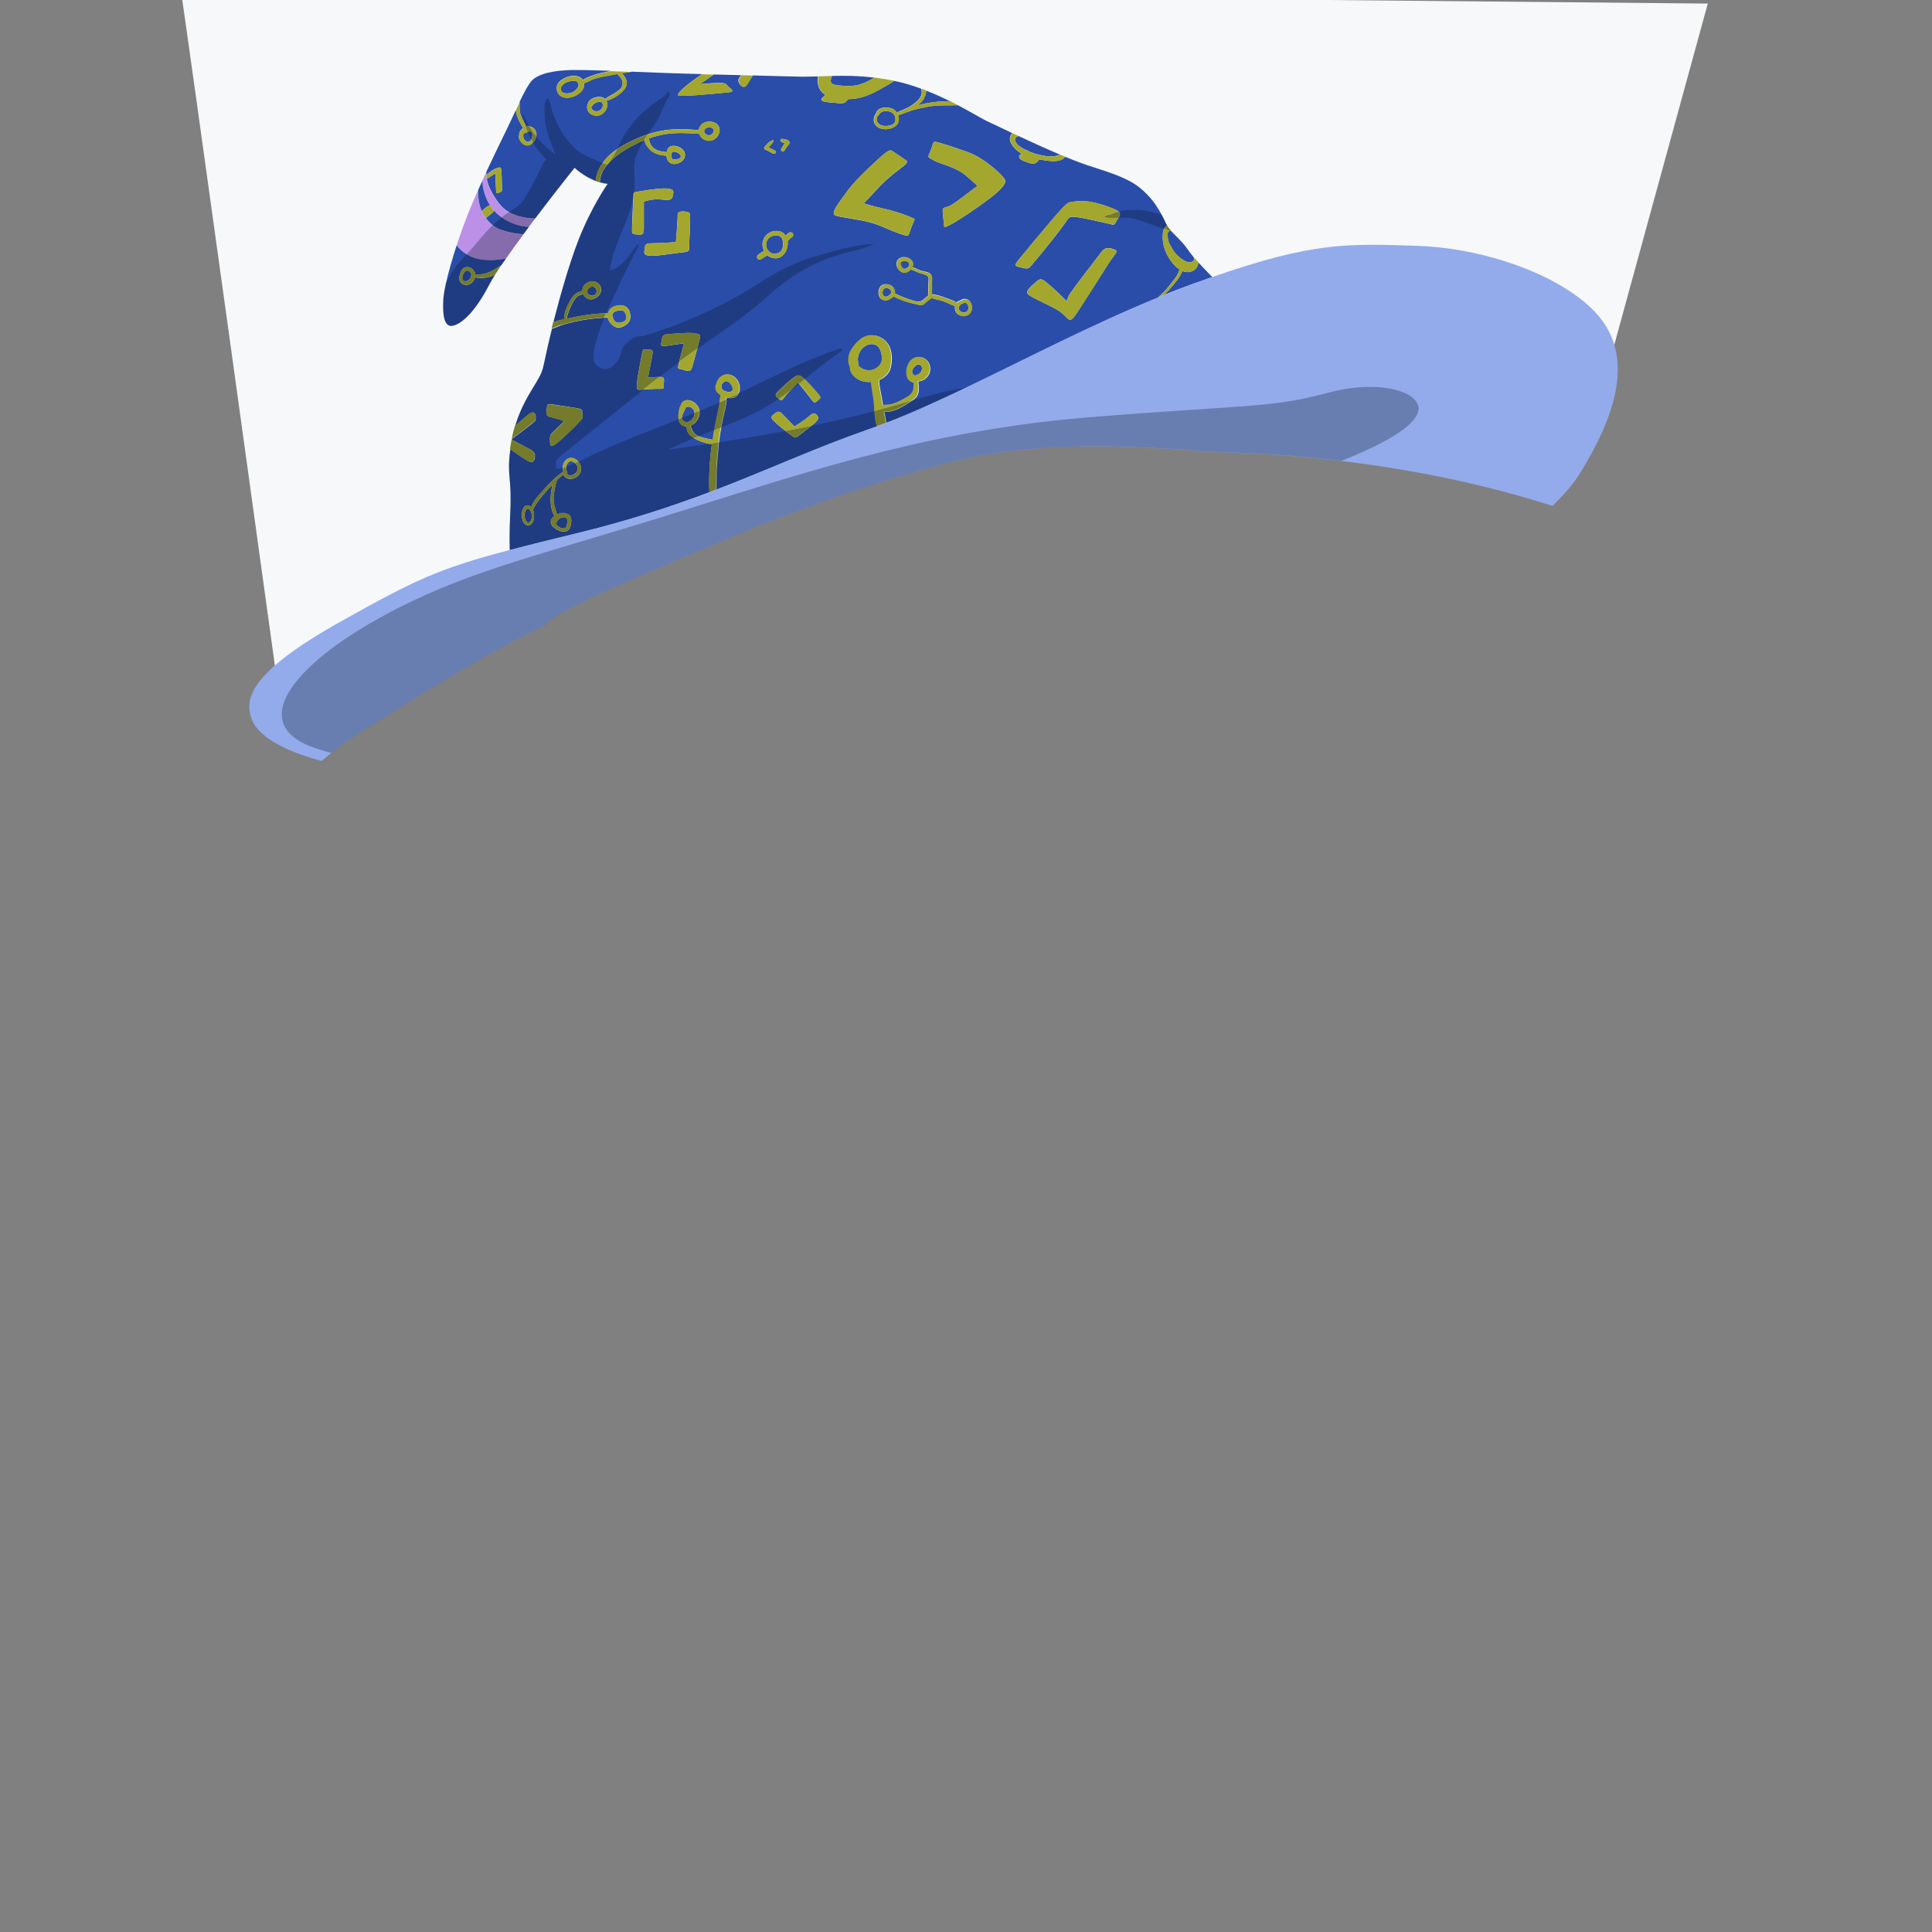 <?xml version="1.0" encoding="utf-8"?>
<!-- Generator: Adobe Illustrator 22.1.0, SVG Export Plug-In . SVG Version: 6.00 Build 0)  -->
<svg version="1.1" xmlns="http://www.w3.org/2000/svg" xmlns:xlink="http://www.w3.org/1999/xlink" x="0px" y="0px"
	 viewBox="0 0 2000 2000" enable-background="new 0 0 2000 2000" xml:space="preserve">

<rect x="0" y="0" width="2000" height="2000" fill="#808080" stroke="none"/>

<g id="_x30_7_x5F_HeadGear_x5F_WizardHat_x5F_Foreground">
	<path fill="#F6F8FA" d="M1653,423L1767.9,3.7L201-11c0,0-16-8-14,0s102,732,102,732l732-294l560,4L1653,423z"/>
	<g>
		<g>
			<path fill="#BC90E7" d="M510.1,233.1c-2.6-2.1-5.1-4.6-7.2-7.5c-1.6-2.2-2.9-4.6-4.1-7.1c-2.9-6.5-4.3-14.1-3.6-22.3
				c-3.4,7.5-6.6,15-9.5,22.1c-4.4,10.8-8.9,23.4-13,35.9c2.9,3.6,6.3,6.7,10.4,9.2c9.3,5.6,22.1,7.8,40.7,4.2
				c5.4-7.8,11.6-16.3,18-24.9c-5.2-0.3-12.8-1.3-22-4.2C516.3,237.2,513.1,235.5,510.1,233.1z"/>
			<path fill="#BC90E7" d="M526.6,219.6c-3.9-2.3-7.6-5.4-10.6-9.5c-7.5-10.4-11-18-12.1-24.8c-0.2-1.3-0.3-2.7-0.4-4
				c0-1.2,0-2.4,0.1-3.5c-1.5,3.2-3,6.4-4.5,9.7c0.3,5,1.7,15.4,7.9,25.1c1.2,1.9,2.5,3.7,4.1,5.4c1.4,1.6,3,3.2,4.8,4.6
				c1.1,0.9,2.2,1.7,3.3,2.5c11.5,8.1,22.5,9.7,28.1,9.8c2.2-2.9,4.3-5.8,6.5-8.6C547.8,226.3,536.4,225.3,526.6,219.6z"/>
		</g>
		<g>
			<path fill="#2A4DA9" d="M738.9,134.9c-0.3-3.3-5.4-3.6-7.7-2.4c-1.9,1-2.3,2.6-2.3,4.3c1.2,1.8,2.8,3.4,5.2,3.2
				C736.5,139.8,739.1,137.5,738.9,134.9z"/>
			<path fill="#2A4DA9" d="M868,88.4c7.3,0.9,14.7,1.2,21.8-0.9c5.4-1.6,10.5-4.1,15.3-7.1c-17-2.1-30.5-2.1-43.8-1.8
				c-0.2,0.7-0.4,1.4-0.7,2.1c-0.5,1.3-1.1,2.7-0.6,4C861.1,87.8,865.3,88,868,88.4z"/>
			<path fill="#2A4DA9" d="M695.7,164.2c0.9,1.3,2.6,0.9,4,0.7c0.7-0.1,1.6-0.2,2.3-0.3c2.1-0.5,3.6-2.1,2.3-4.2
				c-1.1-1.9-3.8-3-5.9-3.3c-1.8-0.3-2.5-0.1-3.1,1.6c-0.1,0.3-0.2,0.7-0.3,1c0.1,0.3,0.2,0.7,0.2,1
				C695.2,161.7,695,163.3,695.7,164.2z"/>
			<path fill="#2A4DA9" d="M590.5,84c-3.9,0.7-10,3.4-9.9,8.2c0.2,5.7,8.6,5,12.1,3.3c3-1.5,8.2-6.2,5.5-9.7c-0.4-0.5-0.5-1-0.5-1.4
				C595.5,83.5,592.8,83.6,590.5,84z"/>
			<path fill="#2A4DA9" d="M548.5,146.2c0.6-0.4,1-1,1.4-1.7c0.5-0.9,0.8-2,1-3c0.4-1.8,0.5-5.5-2.3-5.6c-0.7,0-1.6,0.3-2.5,0.7
				c-0.7,0.3-1.5,0.7-2.1,0.8c-1.1,0.3-1.8,0.8-2.3,1.3c-0.2,2.2-0.2,4.3,1.5,6.3C544.7,146.6,546.7,147.6,548.5,146.2z"/>
			<path fill="#2A4DA9" d="M644.6,333.3c3.1-0.8,4.2-3.3,3.7-6.2c-0.3-1.5-1.2-3.7-2.3-4.8c-1.8-1.7-5.2-1-7.3-0.5
				c-2.8,0.6-4.1,2-4.9,4c0.5,3.7,1.5,7.5,5.8,8.3C641.1,334.4,643,333.7,644.6,333.3z"/>
			<path fill="#2A4DA9" d="M911.4,362.7c-3.9-9.7-14.8-7.5-20-0.5c-2.2,2.9-3.5,6.7-3.4,10.4c0.1,2.2,0.6,4.1,0.7,6
				c3.9,4.5,10.8,6,16.3,3.7c3.2-1.4,6.7-4.6,7.6-8C913.4,370.8,912.7,365.9,911.4,362.7z"/>
			<path fill="#2A4DA9" d="M716.9,422.9c-2.1-2.1-4.4-2.2-6.8-1.5c-0.9,2.3-2.1,4.7-3.1,6.8c-0.6,1.4-1.3,3-1.2,4.5
				c0,0.7,0.3,1.5,0.8,2.2c1.8,2.5,5,2.5,7.4,1.2c3.1-1.8,5.3-5.3,5-8.6C718.9,425.7,718.3,424.2,716.9,422.9z"/>
			<path fill="#2A4DA9" d="M510.1,233.1c3,2.4,6.3,4.1,9.7,5.2c9.2,3,16.8,3.9,22,4.2c1.9-2.5,3.8-5.1,5.7-7.6
				c-5.6-0.2-16.6-1.7-28.1-9.8c-1.1-0.8-2.2-1.6-3.3-2.5c-1.8-1.5-3.4-3-4.8-4.6c-0.1,0.5-0.3,1-0.7,1.4c-1.6,1.6-5.3,4.5-7.6,6.2
				C505,228.5,507.4,231,510.1,233.1z"/>
			<path fill="#2A4DA9" d="M953.6,384.6c1.6-2.7,1.1-7.4-3-7.2c-2.7,0.1-6.2,4.4-6.4,6.9c-0.2,2.3,1.1,3.5,2.6,4.6
				C949.5,388.3,951.9,387.3,953.6,384.6z"/>
			<path fill="#2A4DA9" d="M751.5,405.2c3.6,1.1,8,0.9,6.8-4.1c-0.7-3-4.3-7.7-7.8-6.3c-1.3,0.5-2.6,2-3.6,3.6
				c-0.2,1.2-0.2,2.4,0.1,3.2C747.5,403.6,749.6,404.7,751.5,405.2z"/>
			<path fill="#2A4DA9" d="M949.8,109.2c3.6-1.1,7.3-2,10.9-2.6c7.3-1.3,15-1.8,22.7-1.8c-7.6-3.8-15.9-7.6-24.6-11
				c0,4.3-2.7,9.5-5,11.9C952.6,106.9,951.3,108.1,949.8,109.2z"/>
			<path fill="#2A4DA9" d="M909.5,119.2c-0.2,0.4-0.5,0.6-0.9,0.6c-1.4,2.9-1.7,6,1.4,8.5c3.2,2.8,8.4,2.3,12.2,1.3
				c7.4-2,5.6-12-0.8-14C916.8,114.2,911.9,114.8,909.5,119.2z"/>
			<path fill="#2A4DA9" d="M1210,251.2c0.2,0.4,0.4,0.7,0.6,1.1c1.7,2.9,3.2,5.9,5.1,8.6c3,4.3,15.7,15.7,20.4,8.2
				c0-1-0.2-1.9-0.5-2.9c-2.8-3.4-4.6-5.9-7.5-9.9c-4.5-6.3-10.7-11.7-15.3-16.7c-0.2-0.1-0.4-0.2-0.6-0.3c-0.1,0-0.2-0.1-0.3-0.1
				c-0.1,0-0.3-0.1-0.4-0.1c-4.4-0.6-2.7,7.5-2.2,9.7C1209.6,249.5,1209.8,250.4,1210,251.2z"/>
			<path fill="#2A4DA9" d="M1240.5,271.6c-0.3,3.9-2.3,7.4-6.6,9.2c-3.4,1.4-6.8,1.1-10-0.3c-2.3,6.2-6.5,11.2-10.8,16.2
				c-2.7,3.2-5.4,6.1-8.4,8.7c10.1-4.1,20.2-7.9,30.4-11.6c6.9-2.5,13.5-4.8,19.8-7C1248.2,279.9,1243.8,275.2,1240.5,271.6z"/>
			<path fill="#2A4DA9" d="M1059,153.7c2.4,1.4,5.3,2.2,7.5,3.7c3,1.1,6,2,9.1,2.8c5.7,1.4,15.7,3.1,21.4-0.3
				c-14.7-6.2-29.8-13.1-42.6-19.1c-2.9,0.9-5,2.6-2.7,6.7C1053.2,150.2,1056.4,152.2,1059,153.7z"/>
			<path fill="#2A4DA9" d="M798.5,262.1c6.4,1.6,12.1-0.9,12.1-9.2c0-2.6-0.4-6.5-2.8-8.1c-1.9-1.2-5.2-1.2-7.3-0.7
				c-6,1.3-8.9,7.3-6.7,12.9C794.8,259.5,796.5,261,798.5,262.1z"/>
			<path fill="#2A4DA9" d="M507.1,212.5c-6.2-9.7-7.6-20.2-7.9-25.1c-1.3,2.9-2.7,5.8-4,8.8c-0.7,8.2,0.7,15.8,3.6,22.3
				C503.4,214,505.8,212.8,507.1,212.5z"/>
			<path fill="#2A4DA9" d="M1209.5,296.9c4.4-5.7,9.5-10.9,11.6-17.9c-3.4-2.2-6.3-5.3-8.5-8.3c-5.9-7.8-9.6-17.6-8.9-27.5
				c0.1-2.2,0.4-4.5,1.3-6.5c0.7-1.3,1.7-2.5,3.2-3.2c-0.4-0.6-0.7-1.2-1-1.8c-1.2-2.6-2.7-5.9-4.7-9.5c-3.6-6.6-8.5-14.4-15.1-21
				c-10.1-10.2-19.1-16.9-55.8-28.2c-8.6-2.7-18.6-6.4-28.9-10.7c-5,6.4-16,4.5-23.2,3.4c-1.2-0.2-2.5-0.4-3.7-0.7
				c-0.1,0.2-0.1,0.4-0.3,0.5c-2.9,4.1-6,4.8-10.6,3c-2.8-1.1-8.9-2.4-9.9-5.8c-0.2-0.7,0-1.7,0.6-2.2c0.7-0.6,1.5-1,2.3-1.2
				c-4.7-2.7-8.8-6.7-11.1-10.7c-2.5-4.4-1.5-8.2,1.1-10.8c-12-5.7-21.3-10.2-25.1-11.9c-5.1-2.2-16.3-9.2-31.2-17
				c-10.3,0.3-20.7-0.4-31,1.5c-5.5,1-11.1,2.2-16.4,3.8c-4.9,1.5-9.6,3.6-14.5,5.1c1.3,3.9,0.7,8.5-2.7,11.1
				c-5.6,4.4-15.9,4.9-20.7-1c-2.9-3.6-2.1-8.8,0.7-12.4c1.8-6.4,11.4-6.7,16.7-4.5c2,0.8,3.6,2.4,4.8,4.3c1.6-1.3,3.5-2,5.4-2.8
				c4-1.6,7.5-3.1,10.9-5.7c3-2.2,6.2-4.7,8.1-8.1c1.9-3.4,1.3-5.6,0.7-8.4c-9-3.3-18.5-6.2-28-8.1c-5,3.4-10.4,6.4-15.5,9.2
				c-8.8,4.9-18.2,8.9-28.3,9.6c-1.2,0.1-2.5,0.1-3.8,0.1c-2.1,2.8-4.5,4.8-8.1,4.4c-5.9-0.8-12.2-0.6-18-2.2
				c-1.7-0.4-2-2.9-0.5-3.7c0.2-0.1,0.4-0.2,0.6-0.3c0.7-1.1,1.6-1.9,2.6-2.6c-1.2-0.6-2.3-1.4-3.2-2.3c-4.5-4.3-5.7-10.8-4.7-16.8
				c-7.8,0.2-16,0.4-25,0.1c-12-0.3-26.7-0.7-42.5-1.1c-2,3.2-4.9,7.8-6.4,10c-2.4,3.5-6,1.4-7.7-2.2c-1.5-3.1-1.1-3.2,2-8.1
				c-9.4-0.2-19-0.5-28.3-0.7l-14.2,10c0,0,17.6-1.8,22.9-1.2c5.4,0.6,4.4,2.1,7.1,4.3s5.7,4.6,0.8,5.2S718.6,99,711.4,99
				s-10.9,1.1-9-2.3c1.7-2.9,9.4-10,24.5-20c-13.4-0.4-26-0.7-36.6-1.1c-11.7-0.4-24.1-0.9-36.3-1.4c-3.4,0.5-6.9,1-10.3,1.6
				c4.5,4.9,7.5,10.5,2.7,16.6c-4,5.1-12,10.2-18.6,11.9c1.9,3.7,0.7,9-2.5,12c-2.5,2.4-5.7,4-9.2,3.4c-3.4-0.7-6.6-2.5-7.9-5.9
				c-0.7-2-0.6-4.4,0.3-6.5c1.5-5.4,9.3-8,14.5-6.7c1.4,0.4,2.6,1,3.4,1.9c3.4-2.7,7.7-4.5,11.3-7c3.1-2.2,6.5-4.4,6.8-8.4
				c0.3-4.2-2-6.8-4.8-9.8c-0.2-0.2-0.4-0.5-0.5-0.8c-2.8,0.5-5.5,1-8.3,1.5c-5.6,1-11.1,1.9-16.4,3.8c-3.1,1.1-6.6,3.4-10,4.3
				c2.7,12.7-25.1,22.9-28.1,6.7c-1.6-8.4,8.8-13.4,15.7-14.3c4.3-0.5,9.4,0.9,11.2,4.3c2.6-2.1,6.5-3.3,9.4-4.4
				c5.6-2.1,11.4-3.3,17.2-4.5c1-0.2,2-0.4,3-0.6c-17.4-0.6-32.5-1-41.6-0.8c-18.5,0.4-34.1,3.9-40.8,11
				c-3.6,3.9-7.9,12.1-12.6,21.9c0,3.6-0.2,7.3,0.4,10.9c0.7,4.2,2.8,7.7,4.8,11.3c0.6,1.1,1.2,2.3,1.8,3.4c1.1-0.3,2.1-0.3,3.1-0.2
				c4.7,0.5,8.2,5.1,7.2,10c-0.1,0.4-0.2,0.7-0.3,1.1c-0.7,2-1.8,4-3.2,5.6c-2.7,3-6.4,4.3-10.4,1.3c-2.4-1.8-4.3-4.6-4.1-7.7
				c0-0.5,0.1-0.9,0.2-1.4c0-0.6,0.1-1.3,0.2-1.9c0.6-2.2,2.1-4,4-5.3c-3.9-5.7-6.6-11.9-7.8-18.3c-2.7,5.9-5.5,12-8.3,17.8
				c-5.3,10.9-13.5,27.6-21.9,45.5c-0.1,1.2-0.1,2.4-0.1,3.5c7.1-6.1,11.2-7.1,13.2-7.6c2-0.6,2.3,1.3,2.5,6.4
				c0.2,5.1,0.6,16.6,0.4,17.7c-0.2,1.1-4.2,2.4-5.4,2.3c-1.2-0.1-1.1-20.4-1.1-20.4l-9.1,5.7c1.1,6.8,4.6,14.4,12.1,24.8
				c3,4.1,6.6,7.2,10.6,9.5c9.8,5.7,21.2,6.7,27.3,6.7c21.1-27.9,40.8-52.5,40.8-52.5s9.3,8.9,22,13.7c0.1-6.5,3.6-13.8,7.2-18.8
				c0.5-0.7,1-1.4,1.5-2.1c3.7-4.7,8.3-8.6,13.3-12c4.6-3.1,9.4-5.8,14.3-8.2c5.8-2.8,11.6-5.2,17.6-7.2c5.5-1.8,11.2-3.2,17.1-4.1
				c11.9-1.9,23.7-1.2,35.6-0.2c0.3-2.5,1.8-5.2,3.7-6.6c5-3.7,14-2.9,17,3c2.8,5.8-1.6,12.7-7.4,14.3c-4.8,1.3-10.8-1.4-12.4-6.1
				c-0.2-0.3-0.4-0.5-0.5-0.8c-11.1-0.8-22.4-1.4-33.5,0.1c-6.4,0.9-12.8,2.6-19,4.8c1.2,2.8,1.6,6.1,3.9,8.6
				c3.9,4.2,9.6,4.9,15.1,5.5c0.1-4.1,3.1-7,8.1-6.5c5.1,0.4,10.9,4,10.7,9.7c-0.1,5.3-5.4,8.5-10.2,9c-5.3,0.6-8.9-3.5-8.9-8.5
				c-6.1-0.3-12.5-1.8-17-6.1c-2.2-2.1-5.4-6.4-5.8-10.1c-0.2,0.1-0.4,0.2-0.6,0.2c-2.5,1-4.9,2-7.3,3.2
				c-9.3,4.5-18.9,10.3-26.4,17.4c-0.6,0.6-1.2,1.1-1.7,1.7c-0.8,0.9-1.7,1.8-2.4,2.7c-2.1,2.5-3.9,5.3-5.4,8.2
				c-1.7,3.4-2,6.8-2.5,10.3c2.6,0.7,5.4,1.3,8.2,1.5c0,0-17.4,24.5-31,60.2c-9.7,25.4-18.8,58-25.2,83.1c3.7-1.2,7.4-2.2,11.2-3.1
				c-0.2-6.9,3-13.4,6.3-19.3c3.2-5.8,6.8-8.8,12.6-9.9c-0.1-1.1,0-2.3,0.4-3.3c0.9-2.7,3.2-4.7,5.8-5.8c5.4-2.4,11.7,0.2,13,6.2
				c1.1,5.6-4,10.4-9.1,11.5c-3.8,0.8-7.7-1.8-9.1-5.2c-3.4,0.5-6.1,1.4-8.4,4.4c-1.6,2-2.7,4.3-3.9,6.6c-2.3,4.6-4.1,9.3-5.1,14.4
				c3.7-0.8,7.5-1.6,11.2-2.3c9.8-1.9,19.7-3.2,29.7-3.4c0.7,0,1.3,0,2,0c0.3-1.3,0.9-2.5,1.6-3.5c2.4-3.2,5.9-4.3,9.7-4.7
				c8.3-1,12.2,5.3,11.7,13c-0.4,6.1-9.2,11.6-14.9,9.6c-3.5-1.2-7.8-5.8-8.5-10c-1.2,0-2.4,0.1-3.6,0.2c-10.2,0.5-20.3,1.8-30.3,4
				c-5.4,1.2-10.9,2.6-16.1,4.5c-2.5,0.9-5.1,2.3-7.7,2.9c-1.9,7.6-3.5,14.4-4.7,19.7c-5.4,23.4-3.6,22.5-12,36.5
				c-6.4,10.7-15.5,24.4-21.5,44.7c11-10.2,16-14.3,18.6-14.2c2.9,0.1,3.3,6.1,2.4,8.2c-0.8,1.9-20,16-24.2,19.1
				c-0.1,0.3-0.1,0.6-0.2,0.9c2,1,8.4,4.2,13.1,6.9c5.6,3.2,10.8,4.6,10.9,9.1s-1.4,7.3-4.2,7.2c-2.4-0.1-16.5-10-21.3-13.5
				c-3.9,29.4,1.7,26.7-0.1,65.9c-0.8,17.4-0.8,30-0.5,38.7c19.3-5.1,41.9-10.6,69.6-17.4c54.2-13.2,98-27.7,137.3-42.5
				c-0.8-8.5-0.3-17.3,0.1-25.7c0.4-7.9,1-15.8,2.3-23.7c-0.9-0.2-1.9-0.4-2.9-0.7c-4.9-1.2-10.9-3-15.6-5.9
				c-4.6-2.8-7.9-6.7-7.6-12.2c-3,0.1-5.9-1.2-7.5-4.5c-0.4-0.8-0.7-1.8-0.8-2.8c-0.5-3.1,0-6.7,0.5-9.5c0.3-1.7,0.9-3.6,1.9-5.3
				c0.4-2,1.9-3.8,4-4.6c3.5-1.4,7.7,0.3,10.4,2.5c2.9,2.4,4.4,5.2,4.8,8.2c0.5,3.8-0.9,7.8-3.8,11.3c-1.4,1.7-3.5,3.1-5.6,3.9
				c1.7,4.8,3.1,8.8,8.6,11c0,0,0.1,0,0.1,0c4.5,1.8,9.6,2.7,14.5,3.7c0.6-3.3,1.1-6.7,1.7-10c0.7-4.1,1.5-8.3,2.3-12.4
				c0.9-4.2,1.9-8.3,2.7-12.5c0.2-1.3,0.4-2.6,0.5-3.9c0.2-2.5,0.4-5.1,1.2-7.5c0,0,0,0,0,0c-3.2-1.9-5.7-4.4-5.4-8.4
				c0.1-0.9,0.4-1.9,0.8-2.8c0.9-5.4,5.1-10.1,11.1-10.2c8.7-0.2,14.8,9.5,12.5,17.6c-0.3,0.9-0.6,1.8-1,2.5c-2,3.7-5.6,4.8-9.4,4.4
				c-1-0.1-1.9-0.3-2.9-0.5c0.1,0.6,0.1,1.2,0.1,1.8c0.1,5.8-2.1,12.5-3.2,17.6c-0.9,3.9-1.7,7.8-2.4,11.7c-0.9,5-1.7,10-2.3,15.1
				c0,0.1,0,0.2,0,0.3c-0.9,8.6-1.7,17.2-2.2,25.9c-0.4,7.7-0.1,15.4-0.4,23.1c55.5-21.3,102.4-43.1,158-62.6c2.8-1,5.6-2,8.4-3
				c-1.6-5-2.2-10.4-2.5-15.8c-0.3-4.1-0.4-8.1-0.9-12c-0.7-5.3-1.8-10.6-2.4-15.9c-0.1-0.8-0.2-1.6-0.3-2.4
				c-4.7,0.4-9.5-0.4-13.7-2.8c-5-2.9-8.4-7.5-8.1-12.7c-2-4-1.9-9.5-0.6-13.5c1.7-5.1,6.7-11.1,10.8-14.6
				c10.5-9.2,26.6-4.1,31.1,8.7c2.3,6.4,2.2,14.1,0.5,20.6c-1.5,5.9-6.4,10.1-11.9,12.4c0,0.7,0.1,1.3,0.1,2
				c0.3,5.2,1.7,10.3,2.5,15.4c0.5,2.9,1,5.8,1.5,8.7c2.4-0.8,5.8-0.3,7.8-0.8c4.4-1,8.5-2.8,12.5-5c3.7-2.1,8.6-4.1,10.5-8.1
				c1.4-3,1.3-6.5,1.2-9.8c-1.8-0.1-3.7-1-5-2.3c-2.4-2.5-2.7-6.9-2.4-10.2c0.7-6.9,5.5-14.3,13.3-13.8c8.4,0.5,12.9,9.4,10.1,16.8
				c-1.9,4.9-6.6,8.2-11.6,8.6c0.6,4,1.1,8.3,0,12.2c-0.9,3.3-3.3,5.6-6,7.4c-0.5,0.4-1.1,0.7-1.6,1.1c-7.3,4.6-18.1,11.8-27.5,10.6
				c0.1,0.3,0.1,0.6,0.2,0.9c0.6,3.5,1.5,7.1,2,10.8c26.3-10.1,54-22.7,82.8-36.5c62.3-29.8,129.7-65.2,198.4-93.2
				C1202.1,304.4,1206.1,301.4,1209.5,296.9z M863.1,219.8c0.4-3.8,7.7-13.4,15.5-23.9s30.4-31.4,36-36s7.1-4.9,9-3.6
				s8.1,5.2,11.6,7.8s5.1,2.7,2.4,5.8s-17.7,12.3-31.4,27.9c-5.6,6.4-12.1,12.6-12.1,12.6s6,2.3,18.5,5.1s21.9,5.8,28.4,8.6
				s6.2,2,5.2,4.6s-2.2,4.9-3.9,9.8s-1.8,5.8-4.2,5.4s-11.6-3.4-25.1-9.4s-30.2-7.7-39-9.4S862.7,223.5,863.1,219.8z M826.2,395.9
				c0,0-4.4,4.4-8.2,8.4c-1.5,1.6-3,3.2-3.9,4.3c-3.3,4-4.6,7.5-6.9,5c-0.3-0.3-0.6-0.6-1-0.9c-1.8-1.6-3.2-2-3.2-3.5
				c0-1.8,0.9-2.5,2.6-4.2c11.1-11.1,17.1-15.3,19-16c1.5-0.6,3.3-1.2,8.3,3.5c1.2,1.1,2.6,2.6,4.3,4.4c8.5,9.4,12.7,13.7,11.9,15
				s-3.4,3.8-5,4.6s-3.7-2.4-5.8-5.2c-1.7-2.3-8.6-10.9-11.2-14.1C826.6,396.3,826.2,395.9,826.2,395.9z M810,143.8
				c2.2,0.4,7.7,0.7,7.3,4.1c-0.2,1.4-1.4,2.4-2.3,3.5c-1.1,1.4-2,3-3,4.5c-1.4,2.2-4.4,0.1-3.3-1.9c0,0,0,0,0,0
				c0.7-1.3,1.5-2.5,2.3-3.7c0.4-0.6,0.9-1.2,1.3-1.8c0,0,0.1-0.1,0.2-0.2c-0.3-0.1-0.6-0.2-0.9-0.3c-1-0.4-1.9-0.8-2.9-1.2
				C806.9,145.9,808.3,143.5,810,143.8z M791.5,152c2.2-2.4,5.2-6.2,8.6-6.8c0.4-0.1,0.8,0.2,0.6,0.6c-0.8,2.5-3.1,4.7-5.2,6.7
				c2.1,0.9,4,2,6.1,3c1.7,0.4,2.3,3.1,0.2,3.6c-1.5,0.4-2.9-0.9-4.1-1.6c-2-1.1-4-2-6-2.9C790.8,154.1,790.8,152.7,791.5,152z
				 M784.4,264.2c1.9-1.9,4.3-3.3,6.6-4.5c-1.1-2.1-1.7-4.5-1.7-6.7c0.1-8.3,7.3-14.5,15.5-13.9c4.1,0.3,6.9,2.2,8.6,5
				c0.9-1.3,2.2-2.5,3.6-3.3c1.2-0.7,3.1-0.4,3.8,1c0,0,0,0.1,0,0.1c0.7,1.6,0.1,3.1-1.2,3.8c-1.7,1.1-3,2.5-4.3,3.9
				c0.4,2.8,0,5.9-1,8.7c-1.3,3.5-4.2,6.9-7.6,8.4c-2.4,1-4.7,0.9-6.9,0.2c-1.9-0.3-3.7-1.2-5.3-2.6c-0.1,0-0.2,0.1-0.2,0.2
				c-1.1,0.6-2.3,1.1-3.4,1.8c-1.1,0.7-2.2,1.5-3.4,2.1C785,269.7,782.2,266.4,784.4,264.2z M685.6,390.4c1.8,0.6,2.1,2.1,1.6,5.9
				s1.6,6.6-3.8,6.2c-4.2-0.2-13.7,0.4-17.7,0.7c-1.1,0.1-1.8,0.1-1.8,0.1c-3.6-0.1-5.3,1.6-4.6-6.5s5.1-29.1,5.5-31.9
				s1.1-3.5,4.8-3.2s6.3-0.2,6,3.2s-4.9,25.9-4.9,25.9s7.2-0.6,11.6-0.7C683.9,390.2,685.2,390.2,685.6,390.4z M699.7,250.7
				c0,0,2.1-25.7,1.8-28.3c-0.3-2.6,2.8-3.9,7-3.4s4.9,0.4,5.7,2.7s-0.8,29.6-0.8,34c0,4.3,0,4.9-7.2,5.6
				c-7.2,0.6-28.8,4.5-35.1,3.3c-6.2-1.2-3.8-4.3-3.5-8.3c0.3-3.9,2.3-4.4,6.1-4.4C681.9,251.8,699.7,250.7,699.7,250.7z
				 M656.2,199.5c0.2-0.2,0.6-0.4,1-0.5c2-0.4,23.4-4.4,32.5-3.9s7.7,3.4,6.5,8.5c-1.2,5-7.2,3-14.6,2.7c-7.4-0.3-15.1,2.4-15.1,2.4
				s-0.1,17.8,0,26.7c0,8.9-1.9,7.4-7.4,7.3s-4.9-1.8-4.8-8.1c0,0,0.9-23.7,1.2-28.9c0.1-1,0.1-1.9,0.1-2.7
				C655.7,201,655.7,200,656.2,199.5z M566,423.2c0.2-3.9,0.4-5.4,4.6-4.8c24.6,3.7,31.9,4.6,31.9,6.1s1.4,6.9,0,9
				s-14.8,15.6-22.8,22.5s-10,6.6-10.2,3.2s-0.8-8.2,1.5-10.6s13.2-12.8,13.2-12.8s-8.2-2.8-14.2-4.1S565.8,427.1,566,423.2z
				 M592.1,495.6c-3.8,0.7-7.7-1.1-8.9-4.4c-2.4,1.7-4.6,3.6-6.7,5.5c-1.7,6.2-3.3,12.3-3.5,18.9c-0.2,6.5,2,11.6,3.7,17.3
				c0.7-0.5,1.5-1,2.2-1.2c3.4-1.2,8-0.8,10.7,1.8c2.6,2.6,1.8,8,0.9,11.2c-2.4,8.6-11.4,5.7-16.7,1.7c-2.9-2.2-5.1-6.1-2.7-9.5
				c0.7-1,1.8-1.9,3.1-2.4c-3.7-5.5-4.5-13.6-4.2-19.8c0.2-4.5,1-9.1,2-13.5c-1.9,2-3.8,4.1-5.6,6.2c-5.5,6.4-11,12.4-14.7,20.1
				c1.4,3.5,1.3,8.3,0.5,11.2c-1.4,5-6.5,7.2-10,2.5c-2.1-2.9-3-9.4-1.2-13.2c0.8-3.4,3.3-6.2,7.4-4.2c0.6,0.3,1.1,0.7,1.6,1.2
				c2.3-7.3,8.8-13.3,13.6-18.9c3.5-4.1,7.2-7.9,11.1-11.3c0.2-0.2,0.4-0.3,0.5-0.5c2.4-2.1,4.9-4,7.6-5.8c0-0.3,0.1-0.6,0.2-1
				c-0.2-1.1-0.4-2.1-0.4-3.2c0-3.6,1.3-7.1,4.7-9.2c4.2-2.5,8.7-0.5,11.4,2.9c0.8,1,1.4,2.1,1.9,3.2
				C603.5,487.7,598.9,494.4,592.1,495.6z M715.9,381.8c-1.5,3.6-6.5,1.7-9.2,0.8c-2.7-0.9-5.1-0.1-4.7-2.9c0.1-0.9,0.6-2.9,1.1-5.3
				c1.1-4.7,2.7-11,3.5-13.7c1.2-4.1,1.8-4.7,0.2-4.9s-12.5,1.6-18.1,2.4s-4.6-1.1-3.4-7.5c0.4-2.1,1.2-4.3,4.8-4.6
				s21.5-2.2,28.1-1.2s6.9,1.7,6.5,4.2c-0.2,1-1.4,5.9-2.9,11.7C719.6,369.3,716.8,379.6,715.9,381.8z M824.2,452.6
				c-2.1,0.8-3.1-0.8-6.6-3.1c-0.9-0.6-2.6-1.9-4.5-3.4c-5.3-4.2-12.9-10.6-13.6-12.1c-0.9-2-2.4-2.2,1.9-5.4c4-3,5.1-3.4,8.5,0
				s12.5,12.9,12.5,12.9s9.8-5.9,14.2-9.9s6.2-4.8,8.8-2.1s2.1,4.4-1,7.5c-0.8,0.8-2.4,2.2-4.4,3.8
				C834.4,445.4,825.8,452.1,824.2,452.6z M1004,324.4c-3.8,4.1-11,3.6-14.2-1c-1.2-1.8-1.6-4.3-1.2-6.6c-4.2-1.2-8.3-3.7-12.5-5.1
				c-3.9-1.3-8-1.9-11.9-3.2c-0.1,0-0.1,0.1-0.2,0.1c-0.2,0.2-0.3,0.3-0.6,0.4c-1.8,1.3-3.5,2.6-5.2,4.1c-1,0.9-1.9,2-3.2,2.4
				c-2.4,0.8-5.5-0.4-7.9-0.9c-7.4-1.6-15.3-3.9-22-7.8c-0.5,0.6-1.2,1-1.9,1.3c-3,2.5-6.9,4-10.7,1.6c-4-2.5-4-9.9-1.1-13.2
				c3.5-4,11-2.6,13.7,1.6c1,1.6,1.5,3.9,1.2,5.9c2,0.4,3.9,1.6,5.8,2.4c3.7,1.6,7.5,3,11.4,4.2c3.8,1.1,8,2.8,11.4,0.3
				c2.1-1.6,3.7-3.3,5.8-4.7c0.1-3.4,0.2-6.7,0.3-10.1c0.1-1.9,0.2-3.8,0.2-5.6c0.1-2,0.5-3.1-0.9-4.6c-2-2.1-6.9-2.5-9.5-3.7
				c-2.7-1.1-5.3-2.3-8-3.4c-1.4,1.5-3.2,2.8-5.1,3.3c-0.8,0.3-1.7,0.3-2.7,0.1c-2.6-0.6-4.7-2.8-6-5.1c-2.9-5.3,0.5-10.7,6.4-11
				c5.4-0.3,11.6,3.8,9.2,9.8c-0.1,0.3-0.3,0.6-0.4,0.9c3.2,0.3,6,2.2,9,3.3c2.7,1,8.3,1.3,10.2,3.6c1.8,2.1,1,6.1,1,8.5
				c0,4.1,0,8.3,0,12.4c4.8,0.2,9.9,2,14.3,3.6c3.7,1.3,8.1,2.6,11.4,4.9c0.8-0.9,2-1.6,3.4-1.8c2.4-1.8,5.5-2.6,8.1-1.3
				C1006.6,312.7,1007.5,320.7,1004,324.4z M1024.4,205.5c-12.5,9.5-31.4,22.2-38.5,26s-8.5,4.4-8.6,2s-1.1-9.7-1.4-14.1
				s0.5-4.1,5.6-5.6c5.9-1.8,25.1-17.9,28.4-19.8s1.9-1.6-9-11.4s-26.4-12.5-33.1-16s-6.9-3.6-6.6-5.2s2.1-4.9,3.5-9.2
				s1.2-5.1,3.1-5.4s16.6,4.4,34.6,10.9s36.8,25.1,38.1,28.6S1036.9,196,1024.4,205.5z M1147.9,272.2c-6.5,10.2-25.2,39.8-33.2,51.9
				s-7.8,6.1-15.9-0.4s-32.9-16-35-19.6s4.4-8.3,8.6-12.1s5.4-3.1,7.9-1.8s14.9,12.3,23,20.6c1.7,1.8,0.8-1.3,4.6-7.1
				s29.2-39,32.6-43.2s6.1-4.6,12.4-2.5S1154.4,262.1,1147.9,272.2z M1155.8,228.6c-2.7,5.4-2.7,4.1-7.5,3.1s-28.1-6.6-35-7.1
				s-6.5,0.2-10.8,6.4s-18.8,24.9-35.4,44.5c-3.4,4-6,2.2-11.6,1s-5.4-2.1-0.5-8.2s23.2-28,32.9-39.4s16.6-19.2,19.5-19.5
				s6.8-1.6,15.8-1.1s22.2,4.6,31,8.5c1.8,0.8,3,1.5,3.8,2.2c2.4,2.1,1.3,3.9-0.3,6.5C1157.1,226.4,1156.4,227.4,1155.8,228.6z"/>
			<path fill="#2A4DA9" d="M914.2,300.1c-1.1,2.2-0.9,6.4,2,6.9c2.5,0.5,4.6-1.5,6.2-3.3c0.3-0.9,0.2-2-0.2-2.9
				C921,298,915.7,297,914.2,300.1z"/>
			<path fill="#2A4DA9" d="M939.2,270.8c-2.4-1.1-7.6-1-7,2.9c0.3,1.7,1.9,4.2,3.8,4.7c1.2-0.3,2.4-0.6,3.5-1.4
				C941.8,275.1,942.2,272.2,939.2,270.8z"/>
			<path fill="#2A4DA9" d="M619.4,105.5c-3.2,0.6-5.7,2.6-7.3,5.3c0,0.1,0,0.2,0,0.3c0.6,4.4,6.1,5,9.2,2.9c2.1-1.4,2.8-3.3,2.7-5.8
				C623.8,105.7,621.6,105.1,619.4,105.5z"/>
			<path fill="#2A4DA9" d="M998.4,313.5c-1.5,0.2-3.1,1.1-4.3,2.1c-1.6,1.7-2.6,3.7-0.6,6c1.9,2.3,6.2,2.5,8.1,0.1
				C1003.6,319.2,1002.4,312.9,998.4,313.5z"/>
			<path fill="#2A4DA9" d="M595.5,479.5c-2.4-2.4-5.9-3.2-8.2,0.4c-0.7,1.1-1,2.2-1.1,3.3c-0.2,2.6,0.6,5.3,1.2,7.8
				c1.3,1.3,3,1.3,4.9,0.8c5-1.4,7.2-6.3,4.5-10.8C596.4,480.5,596,480,595.5,479.5z"/>
			<path fill="#2A4DA9" d="M483,280.1c-2.8,0.3-4.2,5.1-4.4,7.6c-0.4,4.9,5.5,3.9,7.6,1.3c1.1-1.4,1.5-3.2,1.8-5.1
				C487.2,281.8,485.9,279.8,483,280.1z"/>
			<path fill="#2A4DA9" d="M483.1,263.3c-4.1-2.5-7.5-5.6-10.4-9.2c-4.6,14.2-8.7,28.3-11.1,39.5c-1.4,6.5-2.4,12-2.6,16.1
				c-1,17.5,1.1,28.9,9.5,27.5s22.6-12.9,37.8-42.2c1.5-3,3.7-6.6,6.2-10.6c-1.5,0.7-3.1,1.4-4.8,1.9c-4.1,1.2-11.3,2.5-15.9,0.6
				c-0.7,3.5-3.1,6.6-6.8,7.7c-4.9,1.5-9.9-1.8-9.5-7c0.4-4.9,2.6-11.4,8.5-11.1c3,0.2,6,2.2,7.1,4.9c0.2,0.2,0.4,0.4,0.5,0.7
				c0.2,0.7,0.3,1.4,0.4,2.2c1.6-0.3,3.2-0.1,5-0.2c3.8-0.3,7.6-1.4,11.1-3c3.9-1.8,7.4-4.4,11-6.7c1.5-2.2,3.1-4.5,4.7-6.8
				C505.2,271.1,492.4,268.9,483.1,263.3z"/>
			<path fill="#2A4DA9" d="M617.5,302.5c0.8-3.9-2.7-7.1-6.4-5.4c-1.5,0.7-2.6,1.9-3.1,3.5c-0.2,0.8-0.3,1.4-0.4,2
				c0.1,0.2,0.1,0.4,0.2,0.5C609.9,306.9,616.6,307.3,617.5,302.5z"/>
			<path fill="#2A4DA9" d="M577.2,544.5c3.4,2.9,9.2,4.4,9.8-1.8c0.2-1.9,0.8-5.3-0.7-6.7c-0.3-0.3-0.7-0.5-1.1-0.6
				c-2.2-0.1-4.2,0.1-6.3,1.6c-1.6,1.1-2.3,2.5-2.9,4.1c-0.1,0.8,0,1.6,0.2,2.5C576.5,543.9,576.9,544.2,577.2,544.5z"/>
			<path fill="#2A4DA9" d="M543,532.1c0,0.9,0,1.8,0.1,2.8c0.2,1.4,0.5,3.1,1.3,4.3c2.2,3.2,4.7,1.3,5.7-1.3c1-2.7,0.6-8.1-1.7-10.3
				C544.9,524.4,543.6,529.5,543,532.1z"/>
		</g>
		<path fill="#A3A72E" d="M514.2,200c1.2,0.1,5.3-1.2,5.4-2.3c0.2-1.1-0.2-12.5-0.4-17.7c-0.2-5.1-0.5-6.9-2.5-6.4
			c-2,0.6-6,1.5-13.2,7.6c0,1.3,0.2,2.6,0.4,4l9.1-5.7C513,179.6,513,199.9,514.2,200z"/>
		<path fill="#A3A72E" d="M511.2,218c-1.6-1.8-2.9-3.6-4.1-5.4c-1.3,0.2-3.7,1.5-8.3,5.9c1.1,2.6,2.5,4.9,4.1,7.1
			c2.2-1.7,6-4.6,7.6-6.2C510.9,219,511.1,218.5,511.2,218z"/>
		<path fill="#A3A72E" d="M537.6,138.1c-0.1,0.6-0.2,1.2-0.2,1.9c-0.1,0.5-0.2,0.9-0.2,1.4c-0.1,3.1,1.8,5.9,4.1,7.7
			c4,3.1,7.7,1.7,10.4-1.3c-0.6-1-1.3-2.1-1.8-3.2c-0.4,0.7-0.8,1.2-1.4,1.7c-1.8,1.4-3.8,0.3-5.2-1.2c-1.8-2-1.7-4.1-1.5-6.3
			c0.5-0.5,1.3-0.9,2.3-1.3c0.6-0.2,1.3-0.5,2.1-0.8c-1.2-2.9-2.2-5.8-3-8.8c-2-3.6-4.1-7.1-4.8-11.3c-0.6-3.7-0.4-7.3-0.4-10.9
			c-1.3,2.8-2.7,5.8-4.1,8.8c1.2,6.5,4,12.6,7.8,18.3C539.7,134.1,538.2,135.8,537.6,138.1z"/>
		<path fill="#A3A72E" d="M548,131c0.5,0.8,1,1.7,1.5,2.5c1.7,2.6,3.6,5.1,5.6,7.5C556.3,136.1,552.8,131.5,548,131z"/>
		<path fill="#A3A72E" d="M612.7,78.7c-2.8,1.1-6.8,2.3-9.4,4.4c-1.8-3.3-7-4.8-11.2-4.3c-6.9,0.9-17.3,5.9-15.7,14.3
			c3.1,16.2,30.8,6,28.1-6.7c3.4-0.9,7-3.2,10-4.3c5.4-1.9,10.9-2.7,16.4-3.8c2.7-0.5,5.5-1,8.3-1.5c0.1,0.3,0.2,0.5,0.5,0.8
			c2.8,2.9,5.1,5.5,4.8,9.8c-0.3,4-3.7,6.2-6.8,8.4c-3.6,2.5-7.9,4.3-11.3,7c-0.9-0.9-2-1.5-3.4-1.9c-5.3-1.3-13,1.3-14.5,6.7
			c-0.8,2.1-1,4.5-0.3,6.5c1.2,3.4,4.4,5.2,7.9,5.9c3.5,0.7,6.7-1,9.2-3.4c3.2-3,4.4-8.3,2.5-12c6.6-1.8,14.6-6.8,18.6-11.9
			c4.8-6.1,1.7-11.8-2.7-16.6c3.4-0.6,6.9-1.1,10.3-1.6c-7.2-0.3-14.3-0.5-21.1-0.8c-1,0.2-2,0.4-3,0.6
			C624,75.4,618.2,76.6,612.7,78.7z M592.7,95.5c-3.5,1.7-11.9,2.4-12.1-3.3c-0.2-4.9,5.9-7.5,9.9-8.2c2.3-0.4,5-0.5,7.2,0.4
			c0,0.5,0.1,0.9,0.5,1.4C600.9,89.4,595.8,94,592.7,95.5z M621.3,114c-3.1,2.1-8.5,1.6-9.2-2.9c0-0.1,0-0.2,0-0.3
			c1.5-2.7,4.1-4.8,7.3-5.3c2.2-0.4,4.5,0.2,4.6,2.7C624.1,110.6,623.4,112.6,621.3,114z"/>
		<path fill="#A3A72E" d="M638.7,154.5c-5,3.4-9.6,7.4-13.3,12c-0.5,0.6-1,1.3-1.5,2.1c0.8,0.3,1.6,0.6,2.4,0.9
			c0.8,0.3,1.6,0.5,2.5,0.8c0.8-0.9,1.6-1.8,2.4-2.7c1.3-1.8,2.5-3.7,3.6-5.6C636.2,159.5,637.5,157,638.7,154.5z"/>
		<path fill="#A3A72E" d="M672.9,155.2c4.5,4.3,10.9,5.8,17,6.1c0,5.1,3.6,9.2,8.9,8.5c4.7-0.6,10-3.8,10.2-9
			c0.1-5.7-5.7-9.3-10.7-9.7c-5-0.4-8,2.5-8.1,6.5c-5.4-0.6-11.1-1.3-15.1-5.5c-2.3-2.5-2.7-5.8-3.9-8.6c6.2-2.2,12.6-3.8,19-4.8
			c11.1-1.6,22.4-0.9,33.5-0.1c0.1,0.3,0.3,0.6,0.5,0.8c1.5,4.8,7.6,7.5,12.4,6.1c5.8-1.6,10.2-8.6,7.4-14.3c-3-6-12-6.7-17-3
			c-1.9,1.4-3.4,4.1-3.7,6.6c-11.9-1.1-23.7-1.7-35.6,0.2c-5.9,0.9-11.5,2.3-17.1,4.1c-1.1,1.6-2.2,3.2-3.2,4.8
			c-0.3,0.4-0.6,0.9-0.9,1.3c0.2-0.1,0.4-0.2,0.6-0.2C667.5,148.8,670.7,153.1,672.9,155.2z M695.3,158.7c0.6-1.7,1.2-1.9,3.1-1.6
			c2.1,0.3,4.7,1.4,5.9,3.3c1.3,2.2-0.2,3.7-2.3,4.2c-0.7,0.2-1.5,0.2-2.3,0.3c-1.4,0.2-3,0.6-4-0.7c-0.6-0.9-0.4-2.4-0.4-3.5
			c0-0.4-0.1-0.7-0.2-1C695.1,159.4,695.2,159,695.3,158.7z M731.2,132.6c2.3-1.2,7.4-1,7.7,2.4c0.2,2.5-2.4,4.9-4.8,5.1
			c-2.4,0.2-4-1.4-5.2-3.2C728.9,135.1,729.3,133.6,731.2,132.6z"/>
		<path fill="#A3A72E" d="M637.4,338.5c5.7,2,14.5-3.4,14.9-9.6c0.5-7.7-3.4-14-11.7-13c-3.8,0.5-7.3,1.5-9.7,4.7
			c-0.7,1-1.3,2.2-1.6,3.5c-0.7,0-1.3,0-2,0c-0.7,1.5-1.3,3-1.9,4.5c1.2-0.1,2.4-0.1,3.6-0.2C629.6,332.7,633.9,337.3,637.4,338.5z
			 M638.6,321.7c2.2-0.5,5.5-1.2,7.3,0.5c1.2,1.1,2.1,3.3,2.3,4.8c0.6,2.9-0.6,5.4-3.7,6.2c-1.6,0.4-3.5,1.1-5.1,0.8
			c-4.4-0.8-5.4-4.6-5.8-8.3C634.5,323.8,635.8,322.4,638.6,321.7z"/>
		<path fill="#A3A72E" d="M1047,148.6c2.3,4,6.5,8,11.1,10.7c-0.8,0.2-1.6,0.6-2.3,1.2c-0.6,0.5-0.8,1.5-0.6,2.2
			c1,3.3,7,4.6,9.9,5.8c4.6,1.9,7.6,1.1,10.6-3c0.1-0.2,0.2-0.3,0.3-0.5c1.2,0.3,2.5,0.5,3.7,0.7c7.2,1.1,18.1,3,23.2-3.4
			c-1.9-0.8-3.9-1.6-5.9-2.4c-5.7,3.4-15.7,1.7-21.4,0.3c-3.1-0.8-6.1-1.7-9.1-2.8c-2.2-1.5-5.1-2.3-7.5-3.7
			c-2.6-1.5-5.8-3.5-7.3-6.2c-2.3-4.1-0.2-5.7,2.7-6.7c-2.1-1-4.2-2-6.2-2.9C1045.5,140.5,1044.5,144.3,1047,148.6z"/>
		<path fill="#A3A72E" d="M1208.2,233.6c0.3,0.5,0.6,1,1,1.5C1208.8,234.5,1208.5,234,1208.2,233.6z"/>
		<path fill="#A3A72E" d="M1209.9,236c0.1,0.2,0.2,0.3,0.4,0.5C1210.1,236.3,1210,236.1,1209.9,236z"/>
		<path fill="#A3A72E" d="M1211.4,237.8c0,0,0.1,0.1,0.1,0.1C1211.5,237.9,1211.4,237.8,1211.4,237.8z"/>
		<path fill="#A3A72E" d="M1212.4,239.3c0.2,0.1,0.4,0.2,0.6,0.3c0-0.1-0.1-0.1-0.1-0.2c0,0,0,0,0,0
			C1212.7,239.4,1212.5,239.3,1212.4,239.3z"/>
		<path fill="#A3A72E" d="M1215.8,260.9c-1.9-2.7-3.5-5.7-5.1-8.6c-0.2-0.4-0.4-0.7-0.6-1.1c-0.2-0.8-0.4-1.6-0.6-2.5
			c-0.4-2.1-2.2-10.2,2.2-9.7c0.1,0,0.2,0.1,0.4,0.1c-2.4-0.8-4.7-1.6-7.1-2.4c-0.9,1.9-1.2,4.2-1.3,6.5c-0.6,9.9,3,19.7,8.9,27.5
			c2.2,2.9,5.2,6.1,8.5,8.3c-2.1,7-7.2,12.2-11.6,17.9c-3.4,4.5-7.4,7.5-11.3,11.2c2.2-0.9,4.4-1.8,6.6-2.7c3-2.6,5.7-5.5,8.4-8.7
			c4.3-5,8.5-10,10.8-16.2c3.1,1.4,6.5,1.7,10,0.3c4.3-1.8,6.3-5.3,6.6-9.2c-2-2.1-3.5-3.9-4.8-5.4c0.3,1,0.5,1.9,0.5,2.9
			C1231.5,276.6,1218.8,265.2,1215.8,260.9z"/>
		<path fill="#A3A72E" d="M953.2,100.3c-1.9,3.3-5.1,5.8-8.1,8.1c-3.5,2.6-6.9,4.2-10.9,5.7c-2,0.8-3.8,1.5-5.4,2.8
			c-1.1-1.9-2.8-3.4-4.8-4.3c-5.3-2.2-14.9-1.9-16.7,4.5c-2.7,3.6-3.6,8.9-0.7,12.4c4.8,5.9,15.1,5.4,20.7,1c3.4-2.7,4-7.2,2.7-11.1
			c4.9-1.5,9.6-3.6,14.5-5.1c5.3-1.7,10.9-2.8,16.4-3.8c10.3-1.9,20.6-1.2,31-1.5c-2.7-1.4-5.5-2.9-8.4-4.3
			c-7.6,0-15.3,0.5-22.7,1.8c-3.6,0.6-7.2,1.5-10.9,2.6c1.4-1,2.8-2.2,4-3.5c2.3-2.4,5-7.6,5-11.9c-1.6-0.6-3.2-1.2-4.9-1.9
			C954.5,94.7,955.1,96.9,953.2,100.3z M922.1,129.6c-3.8,1-9,1.5-12.2-1.3c-3-2.6-2.7-5.7-1.4-8.5c0.4-0.1,0.7-0.2,0.9-0.6
			c2.4-4.4,7.3-5,11.8-3.6C927.8,117.5,929.5,127.6,922.1,129.6z"/>
		<path fill="#A3A72E" d="M702.3,96.8c-1.9,3.3,1.8,2.3,9,2.3s39.3-3,44.3-3.6s1.9-3-0.8-5.2s-1.7-3.6-7.1-4.3
			c-5.4-0.6-22.9,1.2-22.9,1.2l14.2-10c-4.2-0.1-8.3-0.2-12.4-0.3C711.8,86.8,704,93.9,702.3,96.8z"/>
		<path fill="#A3A72E" d="M765.5,86c1.7,3.7,5.3,5.8,7.7,2.2c1.5-2.2,4.4-6.8,6.4-10c-4-0.1-8-0.2-12.1-0.3
			C764.4,82.8,764,82.9,765.5,86z"/>
		<path fill="#A3A72E" d="M851.7,95.9c1,0.9,2,1.7,3.2,2.3c-1,0.7-1.9,1.5-2.6,2.6c-0.2,0.1-0.4,0.2-0.6,0.3
			c-1.5,0.8-1.2,3.3,0.5,3.7c5.8,1.6,12.1,1.4,18,2.2c3.5,0.5,6-1.6,8.1-4.4c1.3,0,2.5,0,3.8-0.1c10.1-0.7,19.5-4.7,28.3-9.6
			c5.1-2.8,10.5-5.8,15.5-9.2c-0.8-0.2-1.6-0.3-2.4-0.5c-6.6-1.2-12.6-2.2-18.3-2.9c-4.8,3-10,5.5-15.3,7.1
			c-7.1,2.1-14.5,1.8-21.8,0.9c-2.8-0.3-6.9-0.5-7.9-3.6c-0.4-1.4,0.2-2.8,0.6-4c0.3-0.8,0.5-1.4,0.7-2.1c-4.8,0.1-9.5,0.3-14.4,0.5
			C846,85.1,847.3,91.6,851.7,95.9z"/>
		<path fill="#A3A72E" d="M813.9,148.7C813.9,148.7,814,148.7,813.9,148.7C814.2,148.7,814.2,148.7,813.9,148.7z"/>
		<path fill="#A3A72E" d="M654.4,234.6c-0.1,6.3-0.7,8,4.8,8.1s7.5,1.6,7.4-7.3c0-8.9,0-26.7,0-26.7s7.7-2.7,15.1-2.4
			c7.4,0.3,13.4,2.3,14.6-2.7c1.2-5,2.5-8-6.5-8.5s-30.4,3.4-32.5,3.9c-0.5,0.1-0.8,0.2-1,0.5c-0.2,1.2-0.4,2.4-0.6,3.6
			c0,0.7,0,1.6-0.1,2.7C655.3,210.9,654.4,234.6,654.4,234.6z"/>
		<path fill="#A3A72E" d="M708.5,218.9c-4.1-0.5-7.3,0.8-7,3.4c0.3,2.6-1.8,28.3-1.8,28.3s-17.8,1.1-26,1.2c-3.8,0-5.7,0.4-6.1,4.4
			c-0.3,3.9-2.7,7.1,3.5,8.3c6.2,1.2,27.9-2.6,35.1-3.3c7.2-0.6,7.2-1.2,7.2-5.6c0-4.3,1.6-31.6,0.8-34S712.7,219.5,708.5,218.9z"/>
		<path fill="#A3A72E" d="M587.4,475c-3.4,2-4.8,5.5-4.7,9.2c1.2-0.3,2.3-0.6,3.5-0.9c0.1-1.2,0.4-2.3,1.1-3.3
			c2.3-3.5,5.8-2.8,8.2-0.4c1.1-0.5,2.2-1.1,3.3-1.6C596.1,474.4,591.7,472.4,587.4,475z"/>
		<path fill="#A3A72E" d="M683.5,402.5c5.4,0.3,3.3-2.4,3.8-6.2s0.1-5.3-1.6-5.9c-0.5-0.1-1.7-0.2-3.3-0.2c-5.5,4.3-11,8.6-16.5,13
			C669.8,402.9,679.3,402.3,683.5,402.5z"/>
		<path fill="#A3A72E" d="M706.7,382.6c2.7,0.9,7.8,2.9,9.2-0.8c0.9-2.2,3.7-12.6,6-21.1c-6.3,4.5-12.5,9-18.8,13.6
			c-0.5,2.4-1,4.4-1.1,5.3C701.6,382.4,704,381.6,706.7,382.6z"/>
		<path fill="#A3A72E" d="M751.6,411.5c1,0.3,1.9,0.5,2.9,0.5c0.1,0,0.1-0.1,0.2-0.1c3.1-1.4,6.1-2.9,9.2-4.3c0.4-0.7,0.7-1.6,1-2.5
			c2.3-8-3.8-17.8-12.5-17.6c-6,0.1-10.1,4.9-11.1,10.2c-0.5,0.9-0.7,1.9-0.8,2.8c-0.3,4,2.2,6.5,5.4,8.4c0,0,0,0,0,0
			c-0.7,2.4-0.9,4.9-1.2,7.5c2.3-1,4.7-2.1,7-3.2C751.7,412.7,751.7,412.1,751.6,411.5z M746.9,401.7c-0.3-0.9-0.3-2.1-0.1-3.2
			c1-1.7,2.3-3.1,3.6-3.6c3.5-1.4,7,3.3,7.8,6.3c1.2,5-3.2,5.2-6.8,4.1C749.6,404.7,747.5,403.6,746.9,401.7z"/>
		<path fill="#A3A72E" d="M743.8,457.9c0-0.1,0-0.2,0-0.3c0.5-5,1.3-10.1,2.3-15.1c-2.3,0.9-4.6,1.8-6.9,2.7
			c-0.6,3.3-1.1,6.7-1.7,10c-4.9-0.9-9.9-1.8-14.5-3.7c-1.6,0.7-3.2,1.3-4.8,2c4.7,2.9,10.7,4.7,15.6,5.9c2.2-0.3,4.4-0.7,6.6-1
			C741.6,458.3,742.7,458.1,743.8,457.9z"/>
		<path fill="#A3A72E" d="M707.1,428.2c1-2.2,2.2-4.5,3.1-6.8c2.3-0.7,4.6-0.6,6.8,1.5c1.4,1.3,2,2.9,2.1,4.5c1.6-0.7,3.2-1.3,4.8-2
			c-0.4-3-1.9-5.8-4.8-8.2c-2.7-2.3-6.9-3.9-10.4-2.5c-2,0.8-3.6,2.6-4,4.6c-1,1.6-1.6,3.6-1.9,5.3c-0.4,2.7-1,6.4-0.5,9.5
			c1.2-0.5,2.3-0.9,3.5-1.4C705.7,431.2,706.4,429.6,707.1,428.2z"/>
		<path fill="#A3A72E" d="M807.2,413.6c2.3,2.4,3.6-1.1,6.9-5c1-1.1,2.4-2.7,3.9-4.3c-3.9,2.9-7.8,5.7-11.8,8.4
			C806.6,413,806.9,413.3,807.2,413.6z"/>
		<path fill="#A3A72E" d="M838.5,411.2c2.1,2.9,4.2,6.1,5.8,5.2s4.2-3.3,5-4.6s-3.4-5.6-11.9-15c-1.6-1.8-3.1-3.2-4.3-4.4
			c-1.9,1.5-3.9,3.1-5.8,4.6C829.9,400.4,836.8,408.9,838.5,411.2z"/>
		<path fill="#A3A72E" d="M844.4,437c3.1-3.1,3.5-4.8,1-7.5s-4.2-1.9-8.8,2.1s-14.2,9.9-14.2,9.9s-9.1-9.5-12.5-12.9s-4.5-3-8.5,0
			c-4.2,3.2-2.8,3.4-1.9,5.4c0.7,1.5,8.3,7.8,13.6,12.1c9-1.7,18-3.4,26.9-5.3C842,439.2,843.6,437.8,844.4,437z"/>
		<path fill="#A3A72E" d="M944,414.4c2.7-1.9,5.1-4.1,6-7.4c1.1-3.9,0.6-8.2,0-12.2c5-0.4,9.7-3.7,11.6-8.6
			c2.8-7.4-1.7-16.3-10.1-16.8c-7.8-0.5-12.6,6.9-13.3,13.8c-0.3,3.3,0,7.7,2.4,10.2c1.2,1.3,3.1,2.2,5,2.3c0.1,3.3,0.3,6.8-1.2,9.8
			c-1.9,4-6.8,6-10.5,8.1c-4,2.2-8,4-12.5,5c-1.9,0.5-5.4,0-7.8,0.8c-0.5-2.9-1-5.8-1.5-8.7c-0.8-5.1-2.2-10.2-2.5-15.4
			c0-0.7-0.1-1.3-0.1-2c5.5-2.3,10.4-6.5,11.9-12.4c1.6-6.5,1.7-14.2-0.5-20.6c-4.5-12.8-20.6-17.9-31.1-8.7
			c-4,3.5-9.1,9.5-10.8,14.6c-1.3,4.1-1.4,9.5,0.6,13.5c-0.2,5.3,3.2,9.9,8.1,12.7c4.2,2.4,9,3.3,13.7,2.8c0.1,0.8,0.2,1.6,0.3,2.4
			c0.6,5.3,1.7,10.6,2.4,15.9c0.5,3.8,0.7,7.9,0.9,12c9.9-2.6,19.8-5.4,29.6-8.4C937.8,416.2,940.9,415.3,944,414.4z M944.2,384.2
			c0.2-2.5,3.7-6.8,6.4-6.9c4-0.2,4.6,4.5,3,7.2c-1.6,2.7-4,3.8-6.8,4.2C945.3,387.7,944,386.6,944.2,384.2z M888.7,378.5
			c-0.1-1.9-0.6-3.8-0.7-6c-0.1-3.7,1.2-7.4,3.4-10.4c5.2-7,16.1-9.1,20,0.5c1.3,3.2,2,8.1,1.1,11.6c-0.8,3.4-4.4,6.6-7.6,8
			C899.5,384.5,892.6,383.1,888.7,378.5z"/>
		<path fill="#A3A72E" d="M944.9,276.1c2.4-6-3.8-10.1-9.2-9.8c-5.9,0.3-9.3,5.7-6.4,11c1.2,2.3,3.4,4.5,6,5.1
			c0.9,0.2,1.9,0.2,2.7-0.1c1.9-0.5,3.7-1.8,5.1-3.3c2.7,1,5.3,2.2,8,3.4c2.7,1.1,7.6,1.6,9.5,3.7c1.4,1.5,1,2.6,0.9,4.6
			c-0.1,1.9-0.2,3.8-0.2,5.6c-0.1,3.4-0.2,6.7-0.3,10.1c-2.1,1.4-3.7,3.1-5.8,4.7c-3.3,2.5-7.6,0.8-11.4-0.3
			c-3.9-1.2-7.7-2.6-11.4-4.2c-1.9-0.8-3.8-2-5.8-2.4c0.3-2-0.2-4.4-1.2-5.9c-2.7-4.3-10.2-5.6-13.7-1.6c-2.9,3.3-2.9,10.7,1.1,13.2
			c3.7,2.4,7.6,0.9,10.7-1.6c0.7-0.3,1.4-0.8,1.9-1.3c6.6,3.9,14.5,6.2,22,7.8c2.4,0.5,5.4,1.7,7.9,0.9c1.3-0.5,2.2-1.5,3.2-2.4
			c1.7-1.5,3.4-2.8,5.2-4.1c0.2-0.1,0.4-0.2,0.6-0.4c0.1,0,0.1-0.1,0.2-0.1c3.8,1.3,8,2,11.9,3.2c4.2,1.4,8.2,3.8,12.5,5.1
			c-0.5,2.2-0.1,4.7,1.2,6.6c3.1,4.7,10.4,5.1,14.2,1c3.5-3.7,2.6-11.7-2.2-14.1c-2.5-1.3-5.7-0.5-8.1,1.3c-1.4,0.2-2.6,0.8-3.4,1.8
			c-3.3-2.3-7.8-3.6-11.4-4.9c-4.4-1.5-9.5-3.4-14.3-3.6c0-4.1,0.1-8.3,0-12.4c0-2.5,0.8-6.4-1-8.5c-2-2.3-7.5-2.6-10.2-3.6
			c-3-1.1-5.8-3-9-3.3C944.7,276.7,944.8,276.4,944.9,276.1z M939.5,277c-1,0.9-2.3,1.1-3.5,1.4c-1.9-0.6-3.5-3.1-3.8-4.7
			c-0.7-3.9,4.6-4,7-2.9C942.2,272.2,941.8,275.1,939.5,277z M922.5,303.7c-1.6,1.8-3.7,3.8-6.2,3.3c-2.9-0.5-3.1-4.7-2-6.9
			c1.5-3,6.8-2.1,8.1,0.8C922.7,301.7,922.7,302.8,922.5,303.7z M994.1,315.7c1.2-1.1,2.8-1.9,4.3-2.1c4-0.6,5.2,5.7,3.2,8.2
			c-1.9,2.4-6.2,2.2-8.1-0.1C991.5,319.3,992.5,317.4,994.1,315.7z"/>
		<path fill="#A3A72E" d="M1098.8,323.8c8.1,6.5,7.8,12.4,15.9,0.4s26.8-41.7,33.2-51.9s11.3-12.1,5-14.2s-8.9-1.8-12.4,2.5
			s-28.8,37.4-32.6,43.2s-2.9,8.9-4.6,7.1c-8.1-8.4-20.5-19.3-23-20.6s-3.6-2.1-7.9,1.8s-10.7,8.5-8.6,12.1
			S1090.7,317.2,1098.8,323.8z"/>
		<path fill="#A3A72E" d="M1144,225c-1-0.2-0.8-1.5,0-1.8c1.9-0.6,4-1.1,6.1-1.5c2.4-1.1,5.2-2.1,7.9-2.8c-0.8-0.7-2-1.4-3.8-2.2
			c-8.8-3.9-22-8.1-31-8.5s-12.8,0.8-15.8,1.1s-9.8,8.1-19.5,19.5s-28,33.2-32.9,39.4s-5.1,7,0.5,8.2s8.2,3,11.6-1
			c16.6-19.6,31.1-38.4,35.4-44.5s3.8-6.9,10.8-6.4s30.2,6.1,35,7.1s4.8,2.3,7.5-3.1c0.6-1.2,1.3-2.2,1.9-3.2
			C1153.1,225.7,1148.4,225.9,1144,225z"/>
		<path fill="#A3A72E" d="M967.8,166.6c6.7,3.5,22.2,6.2,33.1,16s12.3,9.6,9,11.4s-22.4,18-28.4,19.8c-5.1,1.5-5.9,1.2-5.6,5.6
			s1.2,11.7,1.4,14.1s1.5,1.8,8.6-2s26-16.5,38.5-26s17.4-15.8,16.1-19.2s-20.1-22.1-38.1-28.6s-32.7-11.2-34.6-10.9
			s-1.7,1.1-3.1,5.4s-3.2,7.6-3.5,9.2S961.1,163.1,967.8,166.6z"/>
		<path fill="#A3A72E" d="M874,225c8.8,1.7,25.4,3.4,39,9.4s22.6,8.9,25.1,9.4s2.6-0.5,4.2-5.4s2.9-7.1,3.9-9.8s1.2-1.8-5.2-4.6
			s-15.9-5.8-28.4-8.6s-18.5-5.1-18.5-5.1s6.6-6.2,12.1-12.6c13.7-15.6,28.7-24.9,31.4-27.9s1.1-3.2-2.4-5.8s-9.8-6.5-11.6-7.8
			s-3.4-0.9-9,3.6s-28.2,25.5-36,36s-15.1,20.1-15.5,23.9S865.2,223.3,874,225z"/>
		<path fill="#A3A72E" d="M787.6,268.4c1.2-0.6,2.2-1.4,3.4-2.1c1.1-0.6,2.2-1.2,3.4-1.8c0.1,0,0.2-0.1,0.2-0.2
			c1.5,1.3,3.3,2.3,5.3,2.6c2.2,0.7,4.5,0.8,6.9-0.2c3.5-1.5,6.3-4.9,7.6-8.4c1-2.8,1.4-5.8,1-8.7c1.4-1.4,2.6-2.9,4.3-3.9
			c1.2-0.6,1.9-2.2,1.2-3.8c0,0,0-0.1,0-0.1c-0.6-1.3-2.6-1.7-3.8-1c-1.4,0.8-2.6,1.9-3.6,3.3c-1.7-2.8-4.6-4.7-8.6-5
			c-8.2-0.5-15.4,5.6-15.5,13.9c0,2.2,0.6,4.5,1.7,6.7c-2.4,1.2-4.8,2.6-6.6,4.5C782.2,266.4,785,269.7,787.6,268.4z M800.6,244.1
			c2.1-0.5,5.4-0.5,7.3,0.7c2.4,1.6,2.8,5.5,2.8,8.1c-0.1,8.2-5.7,10.8-12.1,9.2c-2-1.1-3.7-2.6-4.7-5.1
			C791.7,251.4,794.6,245.4,800.6,244.1z"/>
		<path fill="#A3A72E" d="M791.8,154.6c2,0.9,4,1.8,6,2.9c1.3,0.7,2.6,2,4.1,1.6c2.1-0.5,1.5-3.2-0.2-3.6c-2.1-1-4-2.1-6.1-3
			c2.1-2,4.4-4.1,5.2-6.7c0.1-0.4-0.3-0.7-0.6-0.6c-3.5,0.6-6.4,4.4-8.6,6.8C790.8,152.7,790.8,154.1,791.8,154.6z"/>
		<path fill="#A3A72E" d="M808.7,146.7c1,0.4,1.9,0.8,2.9,1.2c0.3,0.1,0.6,0.2,0.9,0.3c-0.1,0.1-0.2,0.2-0.2,0.2
			c-0.4,0.6-0.9,1.2-1.3,1.8c-0.8,1.2-1.6,2.4-2.3,3.7c0,0,0,0,0,0c-1.1,2,1.9,4.2,3.3,1.9c1-1.5,1.9-3.1,3-4.5
			c0.8-1.1,2.1-2.1,2.3-3.5c0.4-3.4-5.1-3.7-7.3-4.1C808.3,143.5,806.9,145.9,808.7,146.7z M814,148.7
			C814,148.7,813.9,148.7,814,148.7C814.2,148.7,814.2,148.7,814,148.7z"/>
		<path opacity="0.3" fill="#091426" d="M818.1,404.3c2-1.5,4.1-3.1,6.1-4.7c1-0.8,2.1-1.7,3.1-2.5c-0.6-0.8-1-1.2-1-1.2
			S821.8,400.3,818.1,404.3z"/>
		<path opacity="0.3" fill="#091426" d="M587.4,491.1c1.3,1.3,3,1.3,4.9,0.8c5-1.4,7.2-6.3,4.5-10.8c-0.4-0.6-0.8-1.1-1.3-1.6
			c-3.1,1.5-6.2,2.8-9.3,3.7C585.9,485.8,586.8,488.5,587.4,491.1z"/>
		<path opacity="0.3" fill="#091426" d="M754.5,412c-0.9,0.4-1.9,0.9-2.8,1.3c0.1,5.8-2.1,12.5-3.2,17.6c-0.9,3.9-1.7,7.8-2.4,11.7
			c11.2-4.3,22.3-8.8,33-14c9.5-4.6,18.5-10,27.2-15.9c-1.8-1.6-3.2-2-3.2-3.5c0-1.8,0.9-2.5,2.6-4.2c11.1-11.1,17.1-15.3,19-16
			c1.5-0.6,3.3-1.2,8.3,3.5c4.3-3.4,8.6-6.9,12.9-10.4c7.5-6.2,15.6-11.5,23.3-17.3c0.1,0,0.1-0.1,0.2-0.2c0.4-0.2,0.7-0.3,1.1-0.5
			c1.9-0.8,1.2-4-0.9-3.3c-36.7,11.9-71,30.2-105.8,46.7C761.9,411.3,758.3,412.4,754.5,412z"/>
		<path opacity="0.3" fill="#091426" d="M590.3,311.2c3.2-5.8,6.8-8.8,12.6-9.9c-0.1-1.1,0-2.3,0.4-3.3c0.9-2.7,3.2-4.7,5.8-5.8
			c5.4-2.4,11.7,0.2,13,6.2c1.1,5.6-4,10.4-9.1,11.5c-3.8,0.8-7.7-1.8-9.1-5.2c-3.4,0.5-6.1,1.4-8.4,4.4c-1.6,2-2.7,4.3-3.9,6.6
			c-2.3,4.6-4.1,9.3-5.1,14.4c3.7-0.8,7.5-1.6,11.2-2.3c9.8-1.9,19.7-3.2,29.7-3.4c3.5-8.1,7.4-16.1,11.1-24.1
			c3.5-7.5,7-15.1,10.6-22.5c2.8-5.8,5.9-11.4,8.8-17.2c1.7-2.3,3.1-4.8,3.2-7.5c0-0.5-0.5-0.6-0.8-0.3c-1.4,1.2-2.6,2.8-3.7,4.4
			c-1.5,1.9-2.9,4-4.2,6c-2.2,2.7-4.4,5.4-6.8,7.9c-4,4.2-8.9,7.4-14.3,9.2c0.6-5.7,2-11.2,3.6-16.7c4-13.1,9.8-25.5,14.6-38.3
			c2.7-7.2,4.9-14.6,6.3-22.1c0-2.1,0-3.1,0.6-3.6c0.6-4.2,0.9-8.5,0.7-12.8c-0.2-7.8-1.4-15.2,0.7-22.9c1.8-6.7,5.2-12.7,8.9-18.5
			c-2.5,1-4.9,2-7.3,3.2c-9.3,4.5-18.9,10.3-26.4,17.4c-0.6,0.6-1.2,1.1-1.7,1.7c-0.6,0.9-1.3,1.9-2,2.8c-0.2,0-0.3-0.1-0.5-0.1
			c-2.1,2.5-3.9,5.3-5.4,8.2c-1.7,3.4-2,6.8-2.5,10.3c2.6,0.7,5.4,1.3,8.2,1.5c0,0-17.4,24.5-31,60.2c-9.7,25.4-18.8,58-25.2,83.1
			c3.7-1.2,7.4-2.2,11.2-3.1C583.8,323.6,587,317.1,590.3,311.2z"/>
		<path opacity="0.3" fill="#091426" d="M511.9,231.4c-0.6,0.6-1.2,1.1-1.8,1.7c3,2.4,6.3,4.1,9.7,5.2c9.2,3,16.8,3.9,22,4.2
			c1.9-2.5,3.8-5.1,5.7-7.6c-5.6-0.2-16.6-1.7-28.1-9.8C516.8,227.1,514.3,229.2,511.9,231.4z"/>
		<path opacity="0.3" fill="#091426" d="M483,280.1c-2.8,0.3-4.2,5.1-4.4,7.6c-0.4,4.9,5.5,3.9,7.6,1.3c1.1-1.4,1.5-3.2,1.8-5.1
			C487.2,281.8,485.9,279.8,483,280.1z"/>
		<path opacity="0.3" fill="#091426" d="M483.1,263.3c-1.4,1.5-2.9,3.1-4.4,4.6c-7.6,7.5-12.8,16.4-17.2,25.8
			c-1.4,6.5-2.4,12-2.6,16.1c-1,17.5,1.1,28.9,9.5,27.5s22.6-12.9,37.8-42.2c1.5-3,3.7-6.6,6.2-10.6c-1.5,0.7-3.1,1.4-4.8,1.9
			c-4.1,1.2-11.3,2.5-15.9,0.6c-0.7,3.5-3.1,6.6-6.8,7.7c-4.9,1.5-9.9-1.8-9.5-7c0.4-4.9,2.6-11.4,8.5-11.1c3,0.2,6,2.2,7.1,4.9
			c0.2,0.2,0.4,0.4,0.5,0.7c0.2,0.7,0.3,1.4,0.4,2.2c1.6-0.3,3.2-0.1,5-0.2c3.8-0.3,7.6-1.4,11.1-3c3.9-1.8,7.4-4.4,11-6.7
			c1.5-2.2,3.1-4.5,4.7-6.8C505.2,271.1,492.4,268.9,483.1,263.3z"/>
		<path opacity="0.3" fill="#091426" d="M617.5,302.5c0.8-3.9-2.7-7.1-6.4-5.4c-1.5,0.7-2.6,1.9-3.1,3.5c-0.2,0.8-0.3,1.4-0.4,2
			c0.1,0.2,0.1,0.4,0.2,0.5C609.9,306.9,616.6,307.3,617.5,302.5z"/>
		<path opacity="0.3" fill="#091426" d="M614.3,164.8c-4.8-2.2-9.7-4.5-14.3-7.1l0,0c-1.2-0.9-2.5-1.9-3.7-2.8
			c-2.2-2.1-4.2-4.3-6.2-6.5c-5.4-6.2-9.9-13.2-13.4-20.6c-1.9-4.1-3.5-8.2-4.9-12.4c-1.1-3.2-1.4-7.3-3-10.4
			c-0.1-0.9-0.3-1.8-1-2.7c-0.3-0.4-0.8-0.4-1.1-0.1c-4,3.2-2.9,10.8-2.9,15.4c0.1,6.3,0.9,12.3,2.6,18.4c1.8,6.3,4.2,12.3,6.5,18.4
			c0.6,1.5,1.1,3.3,1.8,5.2c-5.1-3.6-10-7.5-14.3-12.3c-1.7-1.9-3.5-3.9-5.1-6c-0.1,0.4-0.2,0.7-0.3,1.1c-0.7,2-1.8,4-3.2,5.6
			c0.8,1.4,1.7,2.7,2.6,3.9c3.3,4.5,7,9.1,11.1,13.2c-2.9,2.7-4.8,7.3-6.5,10.8c-3.7,7.9-7.8,15.6-12.3,23.1
			c-2.1,3.5-4.1,7.3-6.6,10.5c-2.3,3-5.4,4.8-8.6,6.9c-1.6,1.1-3.2,2.2-4.8,3.3c9.8,5.7,21.2,6.7,27.3,6.7
			c21.1-27.9,40.8-52.5,40.8-52.5s9.3,8.9,22,13.7c0.1-6.5,3.6-13.8,7.2-18.8C620.6,167.4,617.4,166.2,614.3,164.8z"/>
		<path opacity="0.3" fill="#091426" d="M720.1,436.7c-1.4,1.7-3.5,3.1-5.6,3.9c1.7,4.8,3.1,8.8,8.6,11c0,0,0.1,0,0.1,0
			c1.8-0.7,3.5-1.4,5.3-2.1c3.6-1.4,7.2-2.8,10.8-4.2c0.7-4.1,1.5-8.3,2.3-12.4c0.9-4.2,1.9-8.3,2.7-12.5c0.2-1.3,0.4-2.6,0.5-3.9
			c-6.9,3.1-13.9,6-20.9,8.9C724.4,429.2,723,433.2,720.1,436.7z"/>
		<path opacity="0.3" fill="#091426" d="M577.2,544.5c3.4,2.9,9.2,4.4,9.8-1.8c0.2-1.9,0.8-5.3-0.7-6.7c-0.3-0.3-0.7-0.5-1.1-0.6
			c-2.2-0.1-4.2,0.1-6.3,1.6c-1.6,1.1-2.3,2.5-2.9,4.1c-0.1,0.8,0,1.6,0.2,2.5C576.5,543.9,576.9,544.2,577.2,544.5z"/>
		<path opacity="0.3" fill="#091426" d="M998.9,401.4c-18.7,3.1-36.8,7.8-54.9,13.1c-0.5,0.4-1.1,0.7-1.6,1.1
			c-7.3,4.6-18.1,11.8-27.5,10.6c0.1,0.3,0.1,0.6,0.2,0.9c0.6,3.5,1.5,7.1,2,10.8c26.3-10.1,54-22.7,82.8-36.5
			C999.5,401.3,999.2,401.3,998.9,401.4z"/>
		<path opacity="0.3" fill="#091426" d="M871,434c-10.3,2.4-20.6,4.6-31,6.8c-5.6,4.6-14.2,11.3-15.8,11.8c-2.1,0.8-3.1-0.8-6.6-3.1
			c-0.9-0.6-2.6-1.9-4.5-3.4c-23,4.3-46.2,8.2-69.3,11.9c-0.9,8.6-1.7,17.2-2.2,25.9c-0.4,7.7-0.1,15.4-0.4,23.1
			c55.5-21.3,102.4-43.1,158-62.6c2.8-1,5.6-2,8.4-3c-1.6-5-2.2-10.4-2.5-15.8C893.8,428.5,882.4,431.4,871,434z"/>
		<path opacity="0.3" fill="#091426" d="M706.6,434.8c1.8,2.5,5,2.5,7.4,1.2c3.1-1.8,5.3-5.3,5-8.6c-4.4,1.8-8.8,3.6-13.2,5.3
			C705.9,433.4,706.1,434.1,706.6,434.8z"/>
		<path opacity="0.3" fill="#091426" d="M543,532.1c0,0.9,0,1.8,0.1,2.8c0.2,1.4,0.5,3.1,1.3,4.3c2.2,3.2,4.7,1.3,5.7-1.3
			c1-2.7,0.6-8.1-1.7-10.3C544.9,524.4,543.6,529.5,543,532.1z"/>
		<path opacity="0.3" fill="#091426" d="M548,131c-2.2-3.9-4-8-6-12.1c-0.2-0.3-0.8-0.2-0.7,0.2c0.4,2.9,1,5.8,1.8,8.7
			c0.6,1.1,1.2,2.3,1.8,3.4C546,131,547.1,130.9,548,131z"/>
		<path opacity="0.3" fill="#091426" d="M548.7,136c-0.7,0-1.6,0.3-2.5,0.7c1.1,2.7,2.4,5.4,3.7,7.9c0.5-0.9,0.8-2,1-3
			C551.3,139.8,551.4,136.1,548.7,136z"/>
		<path opacity="0.3" fill="#091426" d="M670.6,139.2c3.8-5.6,7.7-11.2,11-17.1c2-3.5,3.7-7.2,5.1-11c0.8-2.2,2-4.5,3-6.8
			c0,0,0,0,0,0c2.8-3.4,5.1-7.3,2-9.3c-0.6-0.4-1.3,0.2-1.1,0.9c0.1,0.5-0.3,1.2-1.1,2c-0.1,0-0.1,0.1-0.2,0.1
			c-0.6,0.4-1.1,0.9-1.6,1.5c-2.5,2-5.9,4-6.9,4.8c-3,2.2-6.1,4.3-8.9,6.8c-0.5,0.5-1.1,1-1.7,1.5c-3.6,2.2-7.2,6-8.7,7.5
			c-5.8,5.8-10.8,12.4-15,19.3c-3,4.9-5.3,10.2-7.9,15.3c4.6-3.1,9.4-5.8,14.3-8.2C658.8,143.6,664.6,141.1,670.6,139.2z"/>
		<path opacity="0.3" fill="#091426" d="M734.4,509.6c-0.8-8.5-0.3-17.3,0.1-25.7c0.4-7.9,1-15.8,2.3-23.7c-0.9-0.2-1.9-0.4-2.9-0.7
			c-14.2,2.1-28.5,3.9-42.8,6.2c2.8-1.3,5.6-2.7,8.5-4c6.2-2.8,12.4-5.5,18.7-8.1c-4.6-2.8-7.9-6.7-7.6-12.2c-3,0.1-5.9-1.2-7.5-4.5
			c-0.4-0.8-0.7-1.8-0.8-2.8c-21.6,8.6-43.4,16.8-64.8,25.9c-10.7,4.5-21.3,9.3-31.7,14.5c-2.3,1.2-4.6,2.4-6.9,3.5
			c0.8,1,1.4,2.1,1.9,3.2c2.7,6.6-1.8,13.3-8.6,14.6c-3.8,0.7-7.7-1.1-8.9-4.4c-2.4,1.7-4.6,3.6-6.7,5.5c-1.7,6.2-3.3,12.3-3.5,18.9
			c-0.2,6.5,2,11.6,3.7,17.3c0.7-0.5,1.5-1,2.2-1.2c3.4-1.2,8-0.8,10.7,1.8c2.6,2.6,1.8,8,0.9,11.2c-2.4,8.6-11.4,5.7-16.7,1.7
			c-2.9-2.2-5.1-6.1-2.7-9.5c0.7-1,1.8-1.9,3.1-2.4c-3.7-5.5-4.5-13.6-4.2-19.8c0.2-4.5,1-9.1,2-13.5c-1.9,2-3.8,4.1-5.6,6.2
			c-5.5,6.4-11,12.4-14.7,20.1c1.4,3.5,1.3,8.3,0.5,11.2c-1.4,5-6.5,7.2-10,2.5c-2.1-2.9-3-9.4-1.2-13.2c0.8-3.4,3.3-6.2,7.4-4.2
			c0.6,0.3,1.1,0.7,1.6,1.2c2.3-7.3,8.8-13.3,13.6-18.9c3.5-4.1,7.2-7.9,11.1-11.3c0.2-0.2,0.4-0.3,0.5-0.5c2.4-2.1,4.9-4,7.6-5.8
			c0-0.3,0.1-0.6,0.2-1c-0.2-1.1-0.4-2.1-0.4-3.2c-2.2,0.5-4.5,0.8-6.9,0.8c-0.5-2.7-0.4-5.4,0.2-8.2c0.1-0.3,0.1-0.6,0.2-0.9
			c1.2-1.5,2.6-2.9,3.9-4c4.9-4.3,10.2-8.2,15.3-12.3c10.8-8.6,21.6-17.3,32.4-25.9c12.7-10.2,25.3-20.3,38-30.4
			c-1.1,0.1-1.8,0.1-1.8,0.1c-3.6-0.1-5.3,1.6-4.6-6.5s5.1-29.1,5.5-31.9s1.1-3.5,4.8-3.2s6.3-0.2,6,3.2s-4.9,25.9-4.9,25.9
			s7.2-0.6,11.6-0.7c3.4-2.6,6.7-5.3,10.1-7.8c3.5-2.7,7.1-5.4,10.7-8.1c1.1-4.7,2.7-11,3.5-13.7c1.2-4.1,1.8-4.7,0.2-4.9
			s-12.5,1.6-18.1,2.4s-4.6-1.1-3.4-7.5c0.4-2.1,1.2-4.3,4.8-4.6s21.5-2.2,28.1-1.2s6.9,1.7,6.5,4.2c-0.2,1-1.4,5.9-2.9,11.7
			c11.9-8.5,24-16.8,36-25.2c10.7-7.5,20.9-15.4,30.8-24c9.7-8.5,19.4-17.1,30.1-24.4c11.5-7.8,23.7-14.2,36.6-19.3
			c12.8-5.1,26.2-7.8,39.5-11.3c0.4-0.1,0.6-0.4,0.7-0.8c2.5-0.7,4.9-1.4,7.3-2.3c0.6-0.2,0.5-1.2-0.2-1.1
			c-16.4,0.8-33.3,5.6-49.1,9.9c-16.1,4.4-32,10-46.7,18c-15.5,8.5-30.1,18.6-45.6,27.2c-15.5,8.5-31.4,16.2-47.7,23
			c-16,6.7-32.3,12.5-48.9,17.4c-6.7-0.6-11.3,2.2-14.9,6.5c-3.2,1.3-5.2,4.8-6.4,8.5c-0.5,1.8-1.1,3.6-1.6,5.5
			c-0.3,0.6-0.6,1.2-0.9,1.8c-3.6,7.4-10.1,14.1-19.1,10.6c-4.3-1.7-6.1-4.6-7.4-7.9c0-0.1,0-0.2,0-0.3c-0.9-8.3,1.9-17.2,4.3-25.1
			c1.9-6.3,4.3-12.5,6.8-18.6c-10.2,0.5-20.3,1.8-30.3,4c-5.4,1.2-10.9,2.6-16.1,4.5c-2.5,0.9-5.1,2.3-7.7,2.9
			c-1.9,7.6-3.5,14.4-4.7,19.7c-5.4,23.4-3.6,22.5-12,36.5c-6.4,10.7-15.5,24.4-21.5,44.7c11-10.2,16-14.3,18.6-14.2
			c2.9,0.1,3.3,6.1,2.4,8.2c-0.8,1.9-20,16-24.2,19.1c-0.1,0.3-0.1,0.6-0.2,0.9c2,1,8.4,4.2,13.1,6.9c5.6,3.2,10.8,4.6,10.9,9.1
			s-1.4,7.3-4.2,7.2c-2.4-0.1-16.5-10-21.3-13.5c-3.9,29.4,1.7,26.7-0.1,65.9c-0.8,17.4-0.8,30-0.5,38.7
			c19.3-5.1,41.9-10.6,69.6-17.4C651.3,538.9,695.1,524.4,734.4,509.6z M566,423.2c0.2-3.9,0.4-5.4,4.6-4.8
			c24.6,3.7,31.9,4.6,31.9,6.1s1.4,6.9,0,9s-14.8,15.6-22.8,22.5s-10,6.6-10.2,3.2s-0.8-8.2,1.5-10.6s13.2-12.8,13.2-12.8
			s-8.2-2.8-14.2-4.1S565.8,427.1,566,423.2z"/>
		<path opacity="0.3" fill="#091426" d="M510.1,233.1c-9.8,9.3-17.8,20.3-26.9,30.2c9.3,5.6,22.1,7.8,40.7,4.2
			c5.4-7.8,11.6-16.3,18-24.9c-5.2-0.3-12.8-1.3-22-4.2C516.3,237.2,513.1,235.5,510.1,233.1z"/>
		<path opacity="0.3" fill="#091426" d="M519.4,225.1c11.5,8.1,22.5,9.7,28.1,9.8c2.2-2.9,4.3-5.8,6.5-8.6c-6.1,0-17.5-1-27.3-6.7
			C524.1,221.3,521.7,223.2,519.4,225.1z"/>
		<path fill="#A3A72E" d="M497,284c-1.9,0.1-3.5-0.1-5,0.2c0-0.7-0.2-1.5-0.4-2.2c-0.1-0.3-0.3-0.5-0.5-0.7
			c-1.2-2.7-4.1-4.8-7.1-4.9c-5.9-0.3-8.1,6.2-8.5,11.1c-0.4,5.2,4.6,8.5,9.5,7c3.6-1.1,6.1-4.2,6.8-7.7c4.6,1.9,11.8,0.6,15.9-0.6
			c1.7-0.5,3.3-1.1,4.8-1.9c2-3.1,4.2-6.5,6.6-10.1c-3.6,2.3-7.1,4.9-11,6.7C504.6,282.6,500.8,283.7,497,284z M486.2,289
			c-2,2.6-7.9,3.6-7.6-1.3c0.2-2.5,1.6-7.3,4.4-7.6c2.9-0.3,4.2,1.7,5,3.9C487.7,285.8,487.3,287.6,486.2,289z"/>
		<path opacity="0.3" fill="#091426" d="M497,284c-1.9,0.1-3.5-0.1-5,0.2c0-0.7-0.2-1.5-0.4-2.2c-0.1-0.3-0.3-0.5-0.5-0.7
			c-1.2-2.7-4.1-4.8-7.1-4.9c-5.9-0.3-8.1,6.2-8.5,11.1c-0.4,5.2,4.6,8.5,9.5,7c3.6-1.1,6.1-4.2,6.8-7.7c4.6,1.9,11.8,0.6,15.9-0.6
			c1.7-0.5,3.3-1.1,4.8-1.9c2-3.1,4.2-6.5,6.6-10.1c-3.6,2.3-7.1,4.9-11,6.7C504.6,282.6,500.8,283.7,497,284z M486.2,289
			c-2,2.6-7.9,3.6-7.6-1.3c0.2-2.5,1.6-7.3,4.4-7.6c2.9-0.3,4.2,1.7,5,3.9C487.7,285.8,487.3,287.6,486.2,289z"/>
		<path fill="#A3A72E" d="M548,131c-1-0.1-2,0-3.1,0.2c-0.6-1.2-1.2-2.3-1.8-3.4c0.8,3,1.8,5.9,3,8.8c0.9-0.4,1.8-0.7,2.5-0.7
			c2.8,0.1,2.6,3.8,2.3,5.6c-0.2,1-0.5,2-1,3c0.6,1.1,1.2,2.2,1.8,3.2c1.4-1.6,2.5-3.6,3.2-5.6c0.1-0.4,0.2-0.7,0.3-1.1
			c-2-2.4-3.9-4.9-5.6-7.5C549,132.7,548.5,131.9,548,131z"/>
		<path opacity="0.3" fill="#091426" d="M548,131c-1-0.1-2,0-3.1,0.2c-0.6-1.2-1.2-2.3-1.8-3.4c0.8,3,1.8,5.9,3,8.8
			c0.9-0.4,1.8-0.7,2.5-0.7c2.8,0.1,2.6,3.8,2.3,5.6c-0.2,1-0.5,2-1,3c0.6,1.1,1.2,2.2,1.8,3.2c1.4-1.6,2.5-3.6,3.2-5.6
			c0.1-0.4,0.2-0.7,0.3-1.1c-2-2.4-3.9-4.9-5.6-7.5C549,132.7,548.5,131.9,548,131z"/>
		<path fill="#A3A72E" d="M670.6,139.2c-6,2-11.8,4.4-17.6,7.2c-4.8,2.4-9.7,5-14.3,8.2c-1.2,2.5-2.5,5-4,7.4
			c-1.1,1.9-2.4,3.8-3.6,5.6c0.6-0.6,1.1-1.2,1.7-1.7c7.6-7.1,17.1-13,26.4-17.4c2.4-1.1,4.8-2.2,7.3-3.2c0.3-0.4,0.6-0.9,0.9-1.3
			C668.5,142.4,669.6,140.8,670.6,139.2z"/>
		<path opacity="0.3" fill="#091426" d="M670.6,139.2c-6,2-11.8,4.4-17.6,7.2c-4.8,2.4-9.7,5-14.3,8.2c-1.2,2.5-2.5,5-4,7.4
			c-1.1,1.9-2.4,3.8-3.6,5.6c0.6-0.6,1.1-1.2,1.7-1.7c7.6-7.1,17.1-13,26.4-17.4c2.4-1.1,4.8-2.2,7.3-3.2c0.3-0.4,0.6-0.9,0.9-1.3
			C668.5,142.4,669.6,140.8,670.6,139.2z"/>
		<path fill="#A3A72E" d="M628.7,170.3c-0.8-0.2-1.7-0.5-2.5-0.8c-0.8-0.3-1.6-0.6-2.4-0.9c-3.5,5-7.1,12.3-7.2,18.8
			c1.3,0.5,2.7,1,4.1,1.3c0.5-3.5,0.8-6.9,2.5-10.3C624.8,175.5,626.6,172.8,628.7,170.3z"/>
		<path opacity="0.3" fill="#091426" d="M628.7,170.3c-0.8-0.2-1.7-0.5-2.5-0.8c-0.8-0.3-1.6-0.6-2.4-0.9c-3.5,5-7.1,12.3-7.2,18.8
			c1.3,0.5,2.7,1,4.1,1.3c0.5-3.5,0.8-6.9,2.5-10.3C624.8,175.5,626.6,172.8,628.7,170.3z"/>
		<path fill="#A3A72E" d="M595.1,332.7c10-2.2,20.1-3.4,30.3-4c0.6-1.5,1.3-3,1.9-4.5c-10,0.2-19.9,1.5-29.7,3.4
			c-3.8,0.7-7.5,1.5-11.2,2.3c1-5,2.7-9.7,5.1-14.4c1.2-2.3,2.3-4.6,3.9-6.6c2.4-2.9,5.1-3.9,8.4-4.4c1.4,3.4,5.3,6,9.1,5.2
			c5.2-1.1,10.2-5.9,9.1-11.5c-1.2-6-7.6-8.6-13-6.2c-2.6,1.1-4.8,3.1-5.8,5.8c-0.3,1-0.5,2.2-0.4,3.3c-5.8,1.1-9.4,4.1-12.6,9.9
			c-3.3,6-6.5,12.5-6.3,19.3c-3.8,0.9-7.5,1.9-11.2,3.1c-0.6,2.2-1.1,4.4-1.6,6.4c2.6-0.5,5.2-2,7.7-2.9
			C584.2,335.3,589.7,333.9,595.1,332.7z M608.1,300.7c0.4-1.6,1.5-2.8,3.1-3.5c3.7-1.8,7.2,1.4,6.4,5.4c-0.9,4.7-7.6,4.4-9.7,0.7
			c-0.1-0.2-0.2-0.4-0.2-0.5C607.8,302.1,607.8,301.5,608.1,300.7z"/>
		<path opacity="0.3" fill="#091426" d="M595.1,332.7c10-2.2,20.1-3.4,30.3-4c0.6-1.5,1.3-3,1.9-4.5c-10,0.2-19.9,1.5-29.7,3.4
			c-3.8,0.7-7.5,1.5-11.2,2.3c1-5,2.7-9.7,5.1-14.4c1.2-2.3,2.3-4.6,3.9-6.6c2.4-2.9,5.1-3.9,8.4-4.4c1.4,3.4,5.3,6,9.1,5.2
			c5.2-1.1,10.2-5.9,9.1-11.5c-1.2-6-7.6-8.6-13-6.2c-2.6,1.1-4.8,3.1-5.8,5.8c-0.3,1-0.5,2.2-0.4,3.3c-5.8,1.1-9.4,4.1-12.6,9.9
			c-3.3,6-6.5,12.5-6.3,19.3c-3.8,0.9-7.5,1.9-11.2,3.1c-0.6,2.2-1.1,4.4-1.6,6.4c2.6-0.5,5.2-2,7.7-2.9
			C584.2,335.3,589.7,333.9,595.1,332.7z M608.1,300.7c0.4-1.6,1.5-2.8,3.1-3.5c3.7-1.8,7.2,1.4,6.4,5.4c-0.9,4.7-7.6,4.4-9.7,0.7
			c-0.1-0.2-0.2-0.4-0.2-0.5C607.8,302.1,607.8,301.5,608.1,300.7z"/>
		<path fill="#A3A72E" d="M554,435c0.9-2.2,0.5-8.2-2.4-8.2c-2.6-0.1-7.6,4.1-18.6,14.2c-1.2,4.1-2.3,8.5-3.2,13.1
			C534,451,553.2,436.9,554,435z"/>
		<path opacity="0.3" fill="#091426" d="M554,435c0.9-2.2,0.5-8.2-2.4-8.2c-2.6-0.1-7.6,4.1-18.6,14.2c-1.2,4.1-2.3,8.5-3.2,13.1
			C534,451,553.2,436.9,554,435z"/>
		<path fill="#A3A72E" d="M553.6,471.1c-0.1-4.6-5.2-5.9-10.9-9.1c-4.7-2.7-11.1-5.9-13.1-6.9c-0.4,2.2-0.8,4.5-1.2,6.9
			c-0.1,1-0.3,2-0.4,2.9c4.8,3.4,18.9,13.4,21.3,13.5C552.2,478.4,553.7,475.7,553.6,471.1z"/>
		<path opacity="0.3" fill="#091426" d="M553.6,471.1c-0.1-4.6-5.2-5.9-10.9-9.1c-4.7-2.7-11.1-5.9-13.1-6.9
			c-0.4,2.2-0.8,4.5-1.2,6.9c-0.1,1-0.3,2-0.4,2.9c4.8,3.4,18.9,13.4,21.3,13.5C552.2,478.4,553.7,475.7,553.6,471.1z"/>
		<path fill="#A3A72E" d="M655.7,203c0.2-1.2,0.4-2.4,0.6-3.6C655.7,200,655.7,201,655.7,203z"/>
		<path opacity="0.3" fill="#091426" d="M655.7,203c0.2-1.2,0.4-2.4,0.6-3.6C655.7,200,655.7,201,655.7,203z"/>
		<path fill="#A3A72E" d="M570,431.9c6.1,1.4,14.2,4.1,14.2,4.1s-10.9,10.4-13.2,12.8s-1.8,7.2-1.5,10.6s2.2,3.6,10.2-3.2
			s21.3-20.4,22.8-22.5s0-7.4,0-9s-7.2-2.5-31.9-6.1c-4.2-0.6-4.4,0.9-4.6,4.8S563.9,430.5,570,431.9z"/>
		<path opacity="0.3" fill="#091426" d="M570,431.9c6.1,1.4,14.2,4.1,14.2,4.1s-10.9,10.4-13.2,12.8s-1.8,7.2-1.5,10.6
			s2.2,3.6,10.2-3.2s21.3-20.4,22.8-22.5s0-7.4,0-9s-7.2-2.5-31.9-6.1c-4.2-0.6-4.4,0.9-4.6,4.8S563.9,430.5,570,431.9z"/>
		<path fill="#A3A72E" d="M596.8,481.1c2.7,4.5,0.5,9.4-4.5,10.8c-1.9,0.5-3.7,0.5-4.9-0.8c-0.6-2.5-1.4-5.3-1.2-7.8
			c-1.1,0.3-2.3,0.6-3.5,0.9c0,1.1,0.1,2.2,0.4,3.2c-0.1,0.3-0.2,0.6-0.2,1c-2.7,1.8-5.2,3.8-7.6,5.8c-0.2,0.2-0.4,0.3-0.5,0.5
			c-4,3.5-7.6,7.2-11.1,11.3c-4.8,5.6-11.3,11.6-13.6,18.9c-0.5-0.5-1-0.9-1.6-1.2c-4.1-1.9-6.6,0.9-7.4,4.2
			c-1.8,3.8-0.9,10.3,1.2,13.2c3.4,4.7,8.5,2.6,10-2.5c0.8-2.9,1-7.7-0.5-11.2c3.7-7.7,9.2-13.7,14.7-20.1c1.8-2.1,3.7-4.2,5.6-6.2
			c-1,4.4-1.8,9-2,13.5c-0.3,6.3,0.5,14.3,4.2,19.8c-1.2,0.5-2.4,1.3-3.1,2.4c-2.4,3.4-0.2,7.3,2.7,9.5c5.3,4,14.3,6.9,16.7-1.7
			c0.9-3.2,1.7-8.6-0.9-11.2c-2.7-2.6-7.3-3.1-10.7-1.8c-0.8,0.3-1.5,0.7-2.2,1.2c-1.7-5.7-3.9-10.8-3.7-17.3
			c0.2-6.6,1.8-12.6,3.5-18.9c2.1-1.9,4.3-3.8,6.7-5.5c1.2,3.2,5.1,5.1,8.9,4.4c6.8-1.2,11.3-8,8.6-14.6c-0.5-1.1-1.1-2.2-1.9-3.2
			c-1.1,0.6-2.2,1.1-3.3,1.6C596,480,596.4,480.5,596.8,481.1z M550,537.9c-1,2.6-3.5,4.6-5.7,1.3c-0.8-1.2-1.1-2.9-1.3-4.3
			c-0.1-1-0.2-1.9-0.1-2.8c0.6-2.6,1.9-7.7,5.3-4.5C550.6,529.8,551,535.1,550,537.9z M576,541.1c0.7-1.6,1.4-3,2.9-4.1
			c2-1.5,4-1.7,6.3-1.6c0.4,0.2,0.8,0.4,1.1,0.6c1.5,1.4,0.9,4.9,0.7,6.7c-0.6,6.2-6.4,4.7-9.8,1.8c-0.3-0.3-0.7-0.6-1-1
			C576,542.7,575.9,541.9,576,541.1z"/>
		<path opacity="0.3" fill="#091426" d="M596.8,481.1c2.7,4.5,0.5,9.4-4.5,10.8c-1.9,0.5-3.7,0.5-4.9-0.8c-0.6-2.5-1.4-5.3-1.2-7.8
			c-1.1,0.3-2.3,0.6-3.5,0.9c0,1.1,0.1,2.2,0.4,3.2c-0.1,0.3-0.2,0.6-0.2,1c-2.7,1.8-5.2,3.8-7.6,5.8c-0.2,0.2-0.4,0.3-0.5,0.5
			c-4,3.5-7.6,7.2-11.1,11.3c-4.8,5.6-11.3,11.6-13.6,18.9c-0.5-0.5-1-0.9-1.6-1.2c-4.1-1.9-6.6,0.9-7.4,4.2
			c-1.8,3.8-0.9,10.3,1.2,13.2c3.4,4.7,8.5,2.6,10-2.5c0.8-2.9,1-7.7-0.5-11.2c3.7-7.7,9.2-13.7,14.7-20.1c1.8-2.1,3.7-4.2,5.6-6.2
			c-1,4.4-1.8,9-2,13.5c-0.3,6.3,0.5,14.3,4.2,19.8c-1.2,0.5-2.4,1.3-3.1,2.4c-2.4,3.4-0.2,7.3,2.7,9.5c5.3,4,14.3,6.9,16.7-1.7
			c0.9-3.2,1.7-8.6-0.9-11.2c-2.7-2.6-7.3-3.1-10.7-1.8c-0.8,0.3-1.5,0.7-2.2,1.2c-1.7-5.7-3.9-10.8-3.7-17.3
			c0.2-6.6,1.8-12.6,3.5-18.9c2.1-1.9,4.3-3.8,6.7-5.5c1.2,3.2,5.1,5.1,8.9,4.4c6.8-1.2,11.3-8,8.6-14.6c-0.5-1.1-1.1-2.2-1.9-3.2
			c-1.1,0.6-2.2,1.1-3.3,1.6C596,480,596.4,480.5,596.8,481.1z M550,537.9c-1,2.6-3.5,4.6-5.7,1.3c-0.8-1.2-1.1-2.9-1.3-4.3
			c-0.1-1-0.2-1.9-0.1-2.8c0.6-2.6,1.9-7.7,5.3-4.5C550.6,529.8,551,535.1,550,537.9z M576,541.1c0.7-1.6,1.4-3,2.9-4.1
			c2-1.5,4-1.7,6.3-1.6c0.4,0.2,0.8,0.4,1.1,0.6c1.5,1.4,0.9,4.9,0.7,6.7c-0.6,6.2-6.4,4.7-9.8,1.8c-0.3-0.3-0.7-0.6-1-1
			C576,542.7,575.9,541.9,576,541.1z"/>
		<path fill="#A3A72E" d="M670.8,390.9c0,0,4.6-22.4,4.9-25.9s-2.4-3-6-3.2s-4.4,0.4-4.8,3.2s-4.8,23.8-5.5,31.9s1,6.4,4.6,6.5
			c0,0,0.7-0.1,1.8-0.1c5.5-4.4,11-8.7,16.5-13C677.9,390.3,670.8,390.9,670.8,390.9z"/>
		<path opacity="0.3" fill="#091426" d="M670.8,390.9c0,0,4.6-22.4,4.9-25.9s-2.4-3-6-3.2s-4.4,0.4-4.8,3.2s-4.8,23.8-5.5,31.9
			s1,6.4,4.6,6.5c0,0,0.7-0.1,1.8-0.1c5.5-4.4,11-8.7,16.5-13C677.9,390.3,670.8,390.9,670.8,390.9z"/>
		<path fill="#A3A72E" d="M724.8,349c0.4-2.6,0.1-3.3-6.5-4.2s-24.6,0.9-28.1,1.2s-4.4,2.5-4.8,4.6c-1.2,6.4-2.2,8.3,3.4,7.5
			s16.6-2.6,18.1-2.4s1,0.8-0.2,4.9c-0.8,2.7-2.4,9-3.5,13.7c6.2-4.6,12.5-9.1,18.8-13.6C723.4,354.9,724.6,350,724.8,349z"/>
		<path opacity="0.3" fill="#091426" d="M724.8,349c0.4-2.6,0.1-3.3-6.5-4.2s-24.6,0.9-28.1,1.2s-4.4,2.5-4.8,4.6
			c-1.2,6.4-2.2,8.3,3.4,7.5s16.6-2.6,18.1-2.4s1,0.8-0.2,4.9c-0.8,2.7-2.4,9-3.5,13.7c6.2-4.6,12.5-9.1,18.8-13.6
			C723.4,354.9,724.6,350,724.8,349z"/>
		<path fill="#A3A72E" d="M741.6,432.9c-0.9,4.1-1.6,8.3-2.3,12.4c2.3-0.9,4.6-1.8,6.9-2.7c0.7-3.9,1.6-7.8,2.4-11.7
			c1.1-5.1,3.3-11.8,3.2-17.6c-2.3,1.1-4.7,2.1-7,3.2c-0.1,1.3-0.3,2.6-0.5,3.9C743.5,424.5,742.4,428.7,741.6,432.9z"/>
		<path opacity="0.3" fill="#091426" d="M741.6,432.9c-0.9,4.1-1.6,8.3-2.3,12.4c2.3-0.9,4.6-1.8,6.9-2.7c0.7-3.9,1.6-7.8,2.4-11.7
			c1.1-5.1,3.3-11.8,3.2-17.6c-2.3,1.1-4.7,2.1-7,3.2c-0.1,1.3-0.3,2.6-0.5,3.9C743.5,424.5,742.4,428.7,741.6,432.9z"/>
		<path fill="#A3A72E" d="M754.5,412c3.8,0.4,7.4-0.7,9.4-4.4c-3.1,1.5-6.1,2.9-9.2,4.3C754.7,412,754.6,412,754.5,412z"/>
		<path opacity="0.3" fill="#091426" d="M754.5,412c3.8,0.4,7.4-0.7,9.4-4.4c-3.1,1.5-6.1,2.9-9.2,4.3
			C754.7,412,754.6,412,754.5,412z"/>
		<path fill="#A3A72E" d="M723,451.6c-5.4-2.2-6.9-6.1-8.6-11c2.2-0.8,4.2-2.2,5.6-3.9c2.9-3.5,4.3-7.5,3.8-11.3
			c-1.6,0.7-3.2,1.3-4.8,2c0.2,3.4-1.9,6.9-5,8.6c-2.4,1.4-5.6,1.3-7.4-1.2c-0.5-0.7-0.7-1.4-0.8-2.2c-1.2,0.5-2.3,0.9-3.5,1.4
			c0.2,1,0.4,2,0.8,2.8c1.6,3.4,4.5,4.6,7.5,4.5c-0.3,5.5,3,9.4,7.6,12.2C719.9,452.9,721.5,452.3,723,451.6
			C723,451.6,723,451.6,723,451.6z"/>
		<path opacity="0.3" fill="#091426" d="M723,451.6c-5.4-2.2-6.9-6.1-8.6-11c2.2-0.8,4.2-2.2,5.6-3.9c2.9-3.5,4.3-7.5,3.8-11.3
			c-1.6,0.7-3.2,1.3-4.8,2c0.2,3.4-1.9,6.9-5,8.6c-2.4,1.4-5.6,1.3-7.4-1.2c-0.5-0.7-0.7-1.4-0.8-2.2c-1.2,0.5-2.3,0.9-3.5,1.4
			c0.2,1,0.4,2,0.8,2.8c1.6,3.4,4.5,4.6,7.5,4.5c-0.3,5.5,3,9.4,7.6,12.2C719.9,452.9,721.5,452.3,723,451.6
			C723,451.6,723,451.6,723,451.6z"/>
		<path fill="#A3A72E" d="M743.8,457.9c-1.1,0.2-2.2,0.4-3.3,0.5c-2.2,0.3-4.4,0.7-6.6,1c1,0.2,2,0.5,2.9,0.7
			c-1.2,7.8-1.8,15.8-2.3,23.7c-0.5,8.5-1,17.3-0.1,25.7c2.3-0.9,4.6-1.7,6.9-2.6c0.2-7.7,0-15.4,0.4-23.1
			C742.1,475.2,742.9,466.5,743.8,457.9z"/>
		<path opacity="0.3" fill="#091426" d="M743.8,457.9c-1.1,0.2-2.2,0.4-3.3,0.5c-2.2,0.3-4.4,0.7-6.6,1c1,0.2,2,0.5,2.9,0.7
			c-1.2,7.8-1.8,15.8-2.3,23.7c-0.5,8.5-1,17.3-0.1,25.7c2.3-0.9,4.6-1.7,6.9-2.6c0.2-7.7,0-15.4,0.4-23.1
			C742.1,475.2,742.9,466.5,743.8,457.9z"/>
		<path fill="#A3A72E" d="M824.8,389c-1.9,0.7-7.9,4.9-19,16c-1.7,1.7-2.6,2.4-2.6,4.2c0,1.5,1.3,1.9,3.2,3.5
			c4-2.7,7.9-5.5,11.8-8.4c3.8-4,8.2-8.4,8.2-8.4s0.4,0.5,1,1.2c1.9-1.5,3.9-3.1,5.8-4.6C828,387.8,826.3,388.4,824.8,389z"/>
		<path opacity="0.3" fill="#091426" d="M824.8,389c-1.9,0.7-7.9,4.9-19,16c-1.7,1.7-2.6,2.4-2.6,4.2c0,1.5,1.3,1.9,3.2,3.5
			c4-2.7,7.9-5.5,11.8-8.4c3.8-4,8.2-8.4,8.2-8.4s0.4,0.5,1,1.2c1.9-1.5,3.9-3.1,5.8-4.6C828,387.8,826.3,388.4,824.8,389z"/>
		<path fill="#A3A72E" d="M824.2,452.6c1.6-0.6,10.2-7.2,15.8-11.8c-9,1.8-17.9,3.6-26.9,5.3c1.9,1.5,3.6,2.8,4.5,3.4
			C821.1,451.9,822.1,453.4,824.2,452.6z"/>
		<path opacity="0.3" fill="#091426" d="M824.2,452.6c1.6-0.6,10.2-7.2,15.8-11.8c-9,1.8-17.9,3.6-26.9,5.3c1.9,1.5,3.6,2.8,4.5,3.4
			C821.1,451.9,822.1,453.4,824.2,452.6z"/>
		<path fill="#A3A72E" d="M914.9,426.1c9.4,1.2,20.2-6,27.5-10.6c0.6-0.4,1.1-0.7,1.6-1.1c-3.1,0.9-6.2,1.8-9.3,2.7
			c-9.8,2.9-19.7,5.7-29.6,8.4c0.4,5.4,0.9,10.9,2.5,15.8c3.1-1.1,6.2-2.3,9.4-3.5c-0.5-3.6-1.4-7.2-2-10.8
			C915,426.7,914.9,426.4,914.9,426.1z"/>
		<path opacity="0.3" fill="#091426" d="M914.9,426.1c9.4,1.2,20.2-6,27.5-10.6c0.6-0.4,1.1-0.7,1.6-1.1c-3.1,0.9-6.2,1.8-9.3,2.7
			c-9.8,2.9-19.7,5.7-29.6,8.4c0.4,5.4,0.9,10.9,2.5,15.8c3.1-1.1,6.2-2.3,9.4-3.5c-0.5-3.6-1.4-7.2-2-10.8
			C915,426.7,914.9,426.4,914.9,426.1z"/>
		<path opacity="0.3" fill="#091426" d="M1183.1,217.7c-3.3-0.4-6.4-0.5-9.4-0.2c-3.7-0.2-7.4-0.1-11,0.5c-1.5,0.2-3.1,0.5-4.7,1
			c2.4,2.1,1.3,3.9-0.3,6.5c1.9-0.1,3.9-0.2,5.7-0.3c6.9-0.2,12.7,1.8,19.1,4c7.5,2.6,15,5.1,22.5,7.6c0.7-1.3,1.7-2.5,3.2-3.2
			c-0.4-0.6-0.7-1.2-1-1.8c-1.2-2.6-2.7-5.9-4.7-9.5c-1.5-0.4-3-0.8-4.5-1.2C1193.2,219.6,1188.2,218.4,1183.1,217.7z"/>
		<path opacity="0.3" fill="#091426" d="M1212.1,239.2c0.1,0,0.2,0.1,0.3,0.1C1212.3,239.2,1212.2,239.2,1212.1,239.2z"/>
		<path opacity="0.3" fill="#091426" d="M1209.2,235c0.2,0.3,0.5,0.6,0.7,1C1209.7,235.6,1209.4,235.3,1209.2,235z"/>
		<path opacity="0.3" fill="#091426" d="M1210.3,236.5c0.3,0.4,0.7,0.9,1.1,1.3C1211,237.3,1210.6,236.9,1210.3,236.5z"/>
		<path opacity="0.3" fill="#091426" d="M1211.5,237.9c0.4,0.5,0.9,1,1.3,1.5C1212.4,238.9,1211.9,238.4,1211.5,237.9z"/>
		<path fill="#A3A72E" d="M1205,236.8c2.4,0.8,4.7,1.6,7.1,2.4c0.1,0,0.2,0.1,0.3,0.1c0.2,0.1,0.3,0.1,0.5,0.2c0,0,0,0,0,0
			c-0.5-0.5-0.9-1-1.3-1.5c0,0-0.1-0.1-0.1-0.1c-0.4-0.4-0.8-0.9-1.1-1.3c-0.1-0.2-0.2-0.3-0.4-0.5c-0.2-0.3-0.5-0.6-0.7-1
			c-0.3-0.5-0.7-1-1-1.5C1206.7,234.3,1205.7,235.4,1205,236.8z"/>
		<path opacity="0.3" fill="#091426" d="M1205,236.8c2.4,0.8,4.7,1.6,7.1,2.4c0.1,0,0.2,0.1,0.3,0.1c0.2,0.1,0.3,0.1,0.5,0.2
			c0,0,0,0,0,0c-0.5-0.5-0.9-1-1.3-1.5c0,0-0.1-0.1-0.1-0.1c-0.4-0.4-0.8-0.9-1.1-1.3c-0.1-0.2-0.2-0.3-0.4-0.5
			c-0.2-0.3-0.5-0.6-0.7-1c-0.3-0.5-0.7-1-1-1.5C1206.7,234.3,1205.7,235.4,1205,236.8z"/>
		<path fill="#A3A72E" d="M1158,219c-2.7,0.7-5.4,1.6-7.9,2.8c-2.1,0.4-4.2,0.8-6.1,1.5c-0.8,0.3-1,1.6,0,1.8
			c4.3,0.9,9,0.7,13.6,0.4C1159.3,222.9,1160.4,221,1158,219z"/>
		<path opacity="0.3" fill="#091426" d="M1158,219c-2.7,0.7-5.4,1.6-7.9,2.8c-2.1,0.4-4.2,0.8-6.1,1.5c-0.8,0.3-1,1.6,0,1.8
			c4.3,0.9,9,0.7,13.6,0.4C1159.3,222.9,1160.4,221,1158,219z"/>
		<path opacity="0.3" fill="#091426" d="M563.4,648C563.4,648,563.4,648,563.4,648c1.8-2.7,5.7-6,13.1-10.5
			C569.1,642.1,565.2,645.3,563.4,648z"/>
		<path opacity="0.3" fill="#091426" d="M983.3,478.7c-94.6,24.5-186.7,60.5-232.8,80.3c-12.9,5.5-28.6,12.1-45.2,19.2
			c16.6-7,32.3-13.7,45.2-19.2C796.6,539.2,888.7,503.2,983.3,478.7c94.6-24.5,200.8-14.9,234.4-13.6c11.1,0.4,20.8,1.3,28.9,2.6
			c0,0,0,0,0,0c-8.1-1.3-17.8-2.2-28.9-2.6C1184.2,463.8,1077.9,454.1,983.3,478.7z"/>
		<path opacity="0.3" fill="#091426" d="M576.8,637.3C576.8,637.3,576.8,637.3,576.8,637.3C576.8,637.3,576.8,637.3,576.8,637.3z"/>
		<path fill="#93ABEB" d="M1659.7,333.4c-30.6-43.5-116.3-76.4-192.5-78.9c-71.9-2.4-107.4-4.2-212.3,32.3c-6.3,2.2-12.9,4.5-19.8,7
			c-10.1,3.7-20.3,7.6-30.4,11.6c-2.2,0.9-4.4,1.8-6.6,2.7c-68.7,28.1-136.1,63.4-198.4,93.2c-28.8,13.8-56.5,26.4-82.8,36.5
			c-3.1,1.2-6.3,2.4-9.4,3.5c-2.8,1-5.6,2.1-8.4,3c-55.6,19.4-102.5,41.3-158,62.6c-2.3,0.9-4.6,1.7-6.9,2.6
			c-39.3,14.8-83.1,29.4-137.3,42.5c-27.7,6.7-50.3,12.3-69.6,17.4c-74.4,19.6-98.8,31.6-174.4,73.9c-95.2,53.2-100.5,80.6-92,102
			c6.5,16.1,30.3,31.2,71.9,42.4c3.4-2.7,6.8-5.5,10.1-8.2c1.7-1.4,3.4-2.7,5.1-4.1c18.9-15,104.7-66.7,128.9-81.1
			c27.3-16.2,56.3-32,86.2-46.3c1.8-2.7,5.7-6,13.1-10.5c0.1-0.1,0.2-0.1,0.3-0.2c0,0,0,0,0.1,0c3.5-2.1,7.7-4.5,12.9-7.3
			c23.4-12.5,72.6-33.6,115.6-51.8c16.6-7,32.3-13.7,45.2-19.2c46.1-19.8,138.2-55.8,232.8-80.3c94.6-24.5,200.9-14.9,234.4-13.6
			c11.1,0.4,20.8,1.3,28.9,2.6c47.1,0.8,94.7,3.9,142,9.5c74.6,8.9,148.5,24.1,218.8,46.5c12.1-11.8,22.1-23.4,28.9-34.6
			C1669.9,434.3,1690.3,376.8,1659.7,333.4z"/>
		<path opacity="0.3" fill="#091426" d="M1467.3,428.4c9.2-21.2-36.1-37.3-93.4-21.6c-57.3,15.6-85.4,12.2-243.5,24.9
			s-274,49.7-421.6,96.2C561.2,574.3,490.6,589.1,410,630.5c-80.5,41.4-117.1,81.5-118.3,107.2c-0.9,19.8,15.4,33.1,51.5,41.7
			c1.7-1.4,3.4-2.7,5.1-4.1c18.9-15,104.7-66.7,128.9-81.1c27.3-16.2,56.3-32,86.2-46.3c1.8-2.7,5.7-6,13.1-10.5
			c0.1-0.1,0.2-0.1,0.3-0.2c0,0,0,0,0.1,0c3.5-2.1,7.7-4.5,12.9-7.3c23.4-12.5,72.7-33.6,115.6-51.8c16.6-7,32.3-13.7,45.2-19.2
			c46.1-19.8,138.2-55.8,232.8-80.3c94.6-24.5,200.9-14.9,234.4-13.6c11.1,0.4,20.8,1.3,28.9,2.6c47.1,0.8,94.7,3.9,142,9.5
			C1417.4,465.5,1459.1,447.2,1467.3,428.4z"/>
	</g>
</g>
</svg>
